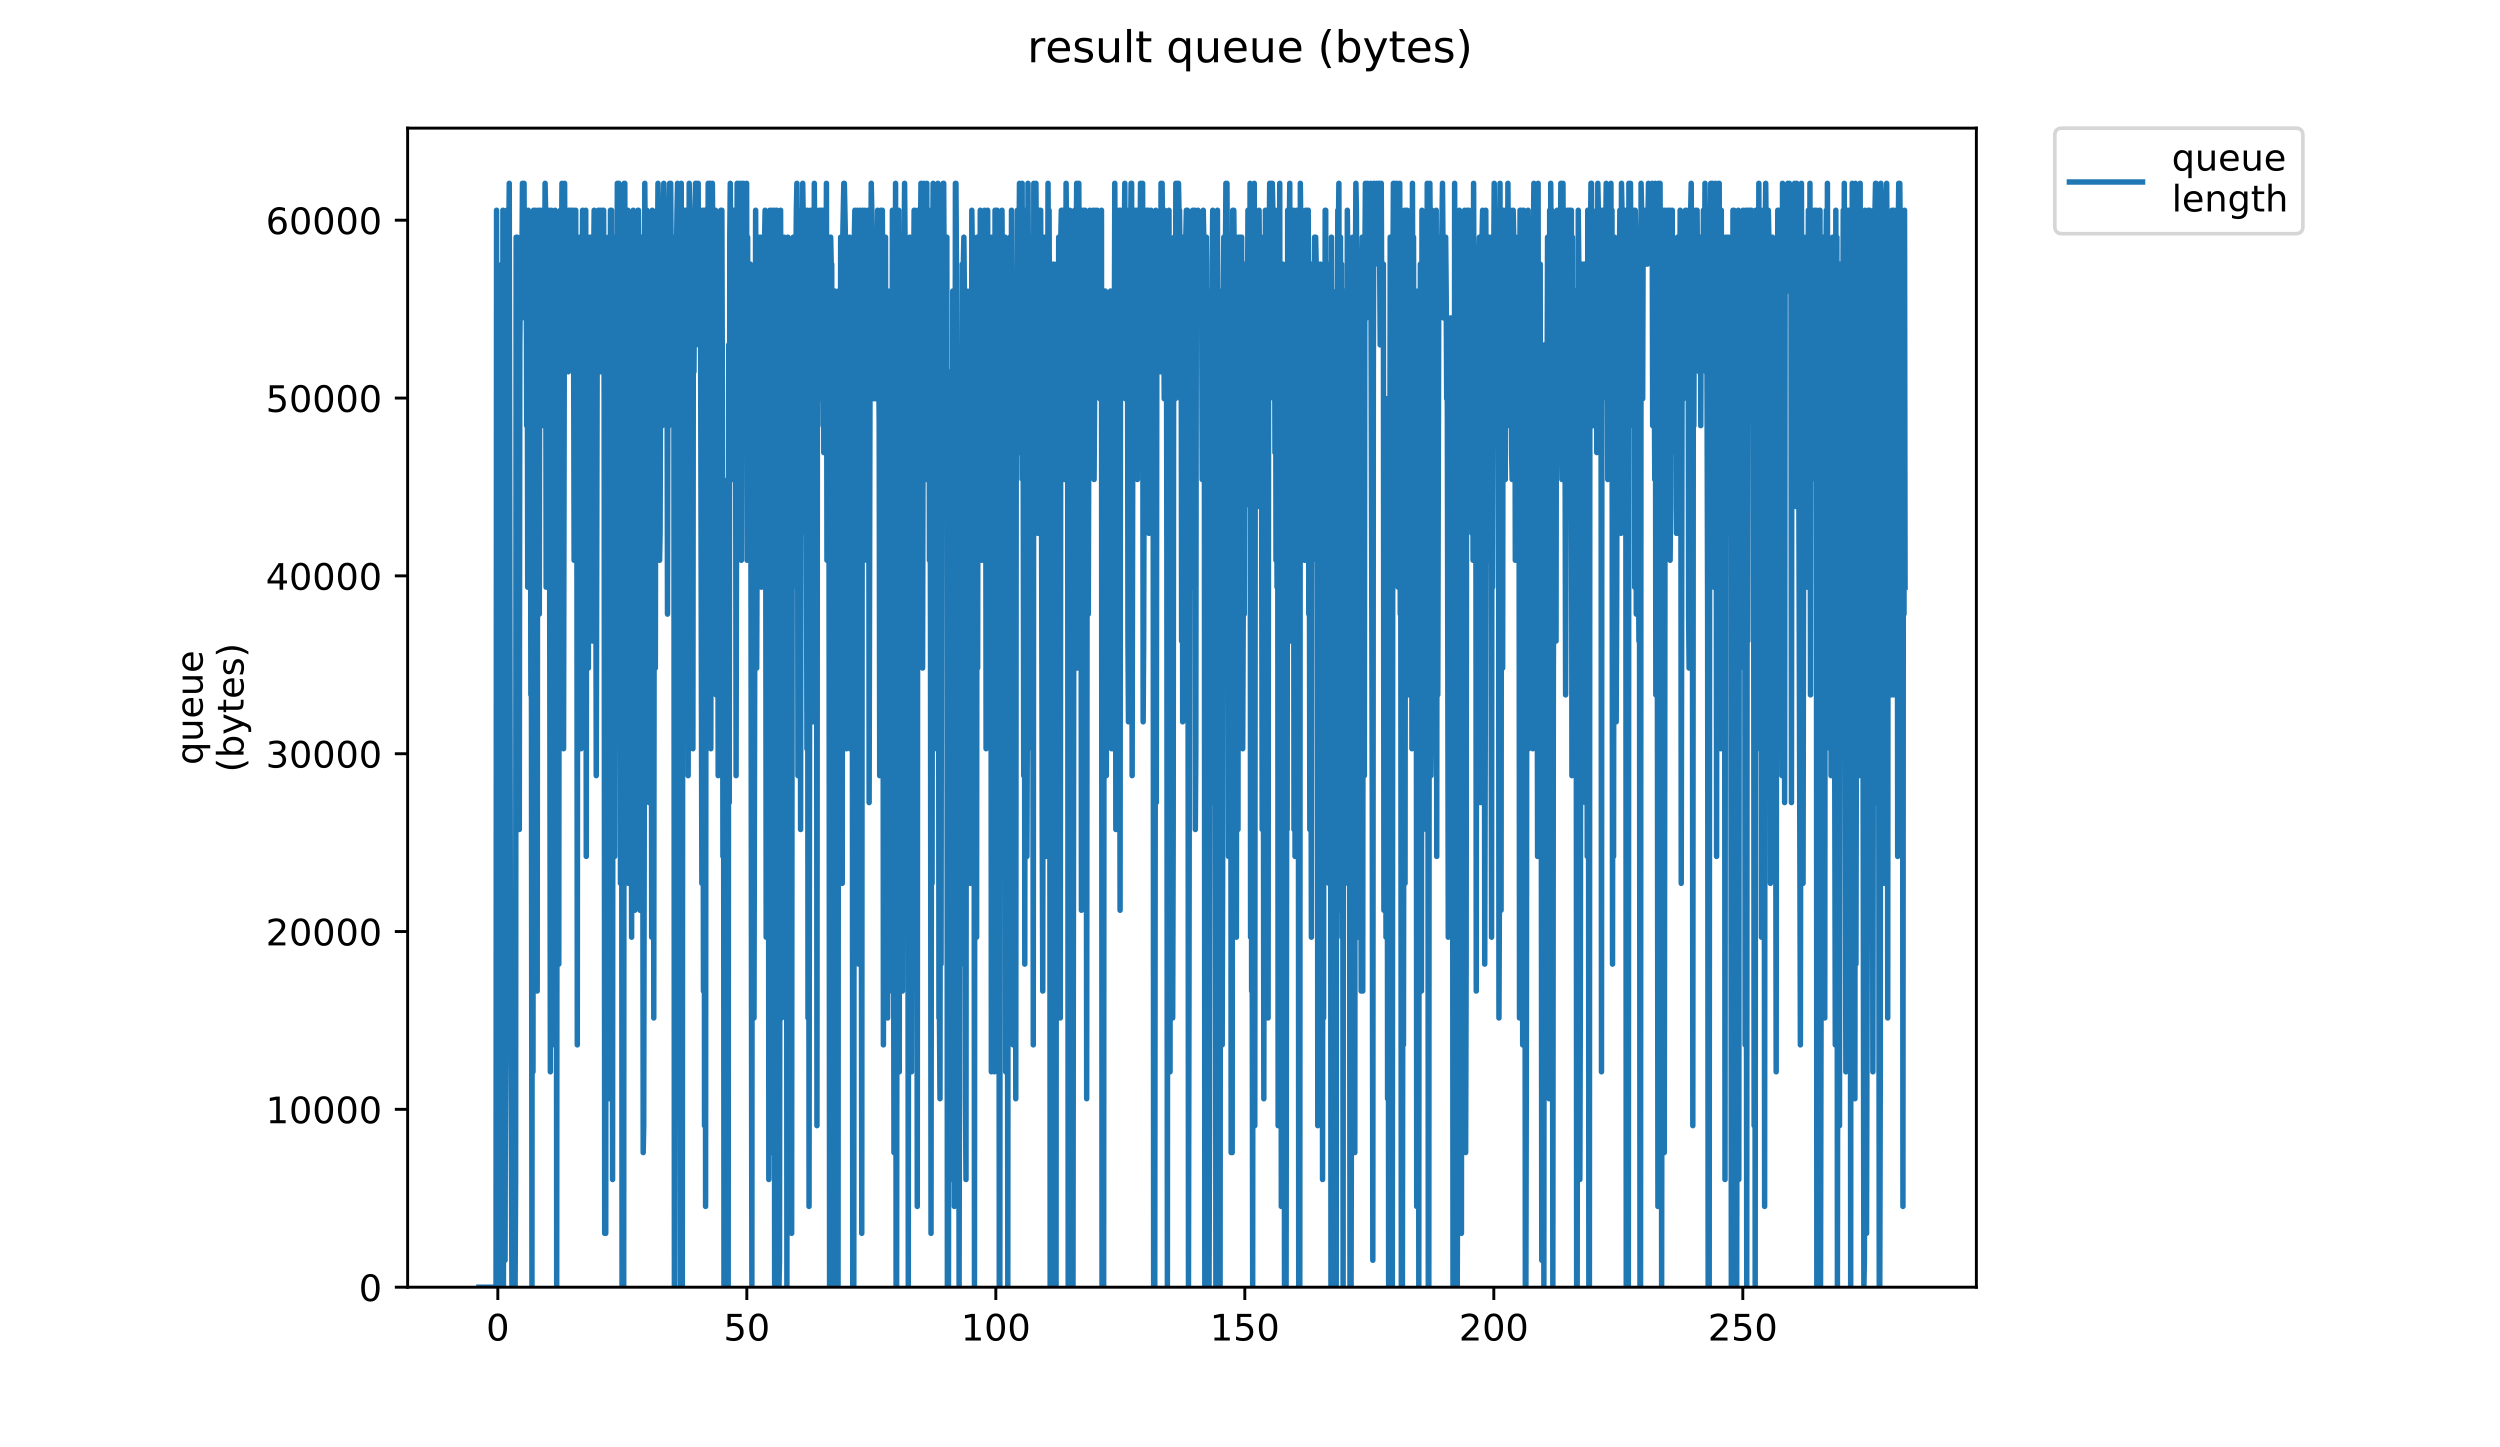 <?xml version="1.0" encoding="utf-8" standalone="no"?>
<!DOCTYPE svg PUBLIC "-//W3C//DTD SVG 1.1//EN"
  "http://www.w3.org/Graphics/SVG/1.1/DTD/svg11.dtd">
<!-- Created with matplotlib (https://matplotlib.org/) -->
<svg height="396pt" version="1.1" viewBox="0 0 684 396" width="684pt" xmlns="http://www.w3.org/2000/svg" xmlns:xlink="http://www.w3.org/1999/xlink">
 <defs>
  <style type="text/css">
*{stroke-linecap:butt;stroke-linejoin:round;}
  </style>
 </defs>
 <g id="figure_1">
  <g id="patch_1">
   <path d="M 0 396 
L 684 396 
L 684 0 
L 0 0 
z
" style="fill:#ffffff;"/>
  </g>
  <g id="axes_1">
   <g id="patch_2">
    <path d="M 111.527 352.174 
L 540.734 352.174 
L 540.734 35.062 
L 111.527 35.062 
z
" style="fill:#ffffff;"/>
   </g>
   <g id="matplotlib.axis_1">
    <g id="xtick_1">
     <g id="line2d_1">
      <defs>
       <path d="M 0 0 
L 0 3.5 
" id="mdc241bd864" style="stroke:#000000;stroke-width:0.8;"/>
      </defs>
      <g>
       <use style="stroke:#000000;stroke-width:0.8;" x="136.205" xlink:href="#mdc241bd864" y="352.174"/>
      </g>
     </g>
     <g id="text_1">
      <!-- 0 -->
      <defs>
       <path d="M 31.781 66.406 
Q 24.172 66.406 20.328 58.906 
Q 16.5 51.422 16.5 36.375 
Q 16.5 21.391 20.328 13.891 
Q 24.172 6.391 31.781 6.391 
Q 39.453 6.391 43.281 13.891 
Q 47.125 21.391 47.125 36.375 
Q 47.125 51.422 43.281 58.906 
Q 39.453 66.406 31.781 66.406 
z
M 31.781 74.219 
Q 44.047 74.219 50.516 64.516 
Q 56.984 54.828 56.984 36.375 
Q 56.984 17.969 50.516 8.266 
Q 44.047 -1.422 31.781 -1.422 
Q 19.531 -1.422 13.062 8.266 
Q 6.594 17.969 6.594 36.375 
Q 6.594 54.828 13.062 64.516 
Q 19.531 74.219 31.781 74.219 
z
" id="DejaVuSans-48"/>
      </defs>
      <g transform="translate(133.024 366.773)scale(0.1 -0.1)">
       <use xlink:href="#DejaVuSans-48"/>
      </g>
     </g>
    </g>
    <g id="xtick_2">
     <g id="line2d_2">
      <g>
       <use style="stroke:#000000;stroke-width:0.8;" x="204.331" xlink:href="#mdc241bd864" y="352.174"/>
      </g>
     </g>
     <g id="text_2">
      <!-- 50 -->
      <defs>
       <path d="M 10.797 72.906 
L 49.516 72.906 
L 49.516 64.594 
L 19.828 64.594 
L 19.828 46.734 
Q 21.969 47.469 24.109 47.828 
Q 26.266 48.188 28.422 48.188 
Q 40.625 48.188 47.75 41.5 
Q 54.891 34.812 54.891 23.391 
Q 54.891 11.625 47.562 5.094 
Q 40.234 -1.422 26.906 -1.422 
Q 22.312 -1.422 17.547 -0.641 
Q 12.797 0.141 7.719 1.703 
L 7.719 11.625 
Q 12.109 9.234 16.797 8.062 
Q 21.484 6.891 26.703 6.891 
Q 35.156 6.891 40.078 11.328 
Q 45.016 15.766 45.016 23.391 
Q 45.016 31 40.078 35.438 
Q 35.156 39.891 26.703 39.891 
Q 22.75 39.891 18.812 39.016 
Q 14.891 38.141 10.797 36.281 
z
" id="DejaVuSans-53"/>
      </defs>
      <g transform="translate(197.968 366.773)scale(0.1 -0.1)">
       <use xlink:href="#DejaVuSans-53"/>
       <use x="63.623" xlink:href="#DejaVuSans-48"/>
      </g>
     </g>
    </g>
    <g id="xtick_3">
     <g id="line2d_3">
      <g>
       <use style="stroke:#000000;stroke-width:0.8;" x="272.456" xlink:href="#mdc241bd864" y="352.174"/>
      </g>
     </g>
     <g id="text_3">
      <!-- 100 -->
      <defs>
       <path d="M 12.406 8.297 
L 28.516 8.297 
L 28.516 63.922 
L 10.984 60.406 
L 10.984 69.391 
L 28.422 72.906 
L 38.281 72.906 
L 38.281 8.297 
L 54.391 8.297 
L 54.391 0 
L 12.406 0 
z
" id="DejaVuSans-49"/>
      </defs>
      <g transform="translate(262.912 366.773)scale(0.1 -0.1)">
       <use xlink:href="#DejaVuSans-49"/>
       <use x="63.623" xlink:href="#DejaVuSans-48"/>
       <use x="127.246" xlink:href="#DejaVuSans-48"/>
      </g>
     </g>
    </g>
    <g id="xtick_4">
     <g id="line2d_4">
      <g>
       <use style="stroke:#000000;stroke-width:0.8;" x="340.581" xlink:href="#mdc241bd864" y="352.174"/>
      </g>
     </g>
     <g id="text_4">
      <!-- 150 -->
      <g transform="translate(331.038 366.773)scale(0.1 -0.1)">
       <use xlink:href="#DejaVuSans-49"/>
       <use x="63.623" xlink:href="#DejaVuSans-53"/>
       <use x="127.246" xlink:href="#DejaVuSans-48"/>
      </g>
     </g>
    </g>
    <g id="xtick_5">
     <g id="line2d_5">
      <g>
       <use style="stroke:#000000;stroke-width:0.8;" x="408.707" xlink:href="#mdc241bd864" y="352.174"/>
      </g>
     </g>
     <g id="text_5">
      <!-- 200 -->
      <defs>
       <path d="M 19.188 8.297 
L 53.609 8.297 
L 53.609 0 
L 7.328 0 
L 7.328 8.297 
Q 12.938 14.109 22.625 23.891 
Q 32.328 33.688 34.812 36.531 
Q 39.547 41.844 41.422 45.531 
Q 43.312 49.219 43.312 52.781 
Q 43.312 58.594 39.234 62.25 
Q 35.156 65.922 28.609 65.922 
Q 23.969 65.922 18.812 64.312 
Q 13.672 62.703 7.812 59.422 
L 7.812 69.391 
Q 13.766 71.781 18.938 73 
Q 24.125 74.219 28.422 74.219 
Q 39.75 74.219 46.484 68.547 
Q 53.219 62.891 53.219 53.422 
Q 53.219 48.922 51.531 44.891 
Q 49.859 40.875 45.406 35.406 
Q 44.188 33.984 37.641 27.219 
Q 31.109 20.453 19.188 8.297 
z
" id="DejaVuSans-50"/>
      </defs>
      <g transform="translate(399.163 366.773)scale(0.1 -0.1)">
       <use xlink:href="#DejaVuSans-50"/>
       <use x="63.623" xlink:href="#DejaVuSans-48"/>
       <use x="127.246" xlink:href="#DejaVuSans-48"/>
      </g>
     </g>
    </g>
    <g id="xtick_6">
     <g id="line2d_6">
      <g>
       <use style="stroke:#000000;stroke-width:0.8;" x="476.832" xlink:href="#mdc241bd864" y="352.174"/>
      </g>
     </g>
     <g id="text_6">
      <!-- 250 -->
      <g transform="translate(467.289 366.773)scale(0.1 -0.1)">
       <use xlink:href="#DejaVuSans-50"/>
       <use x="63.623" xlink:href="#DejaVuSans-53"/>
       <use x="127.246" xlink:href="#DejaVuSans-48"/>
      </g>
     </g>
    </g>
   </g>
   <g id="matplotlib.axis_2">
    <g id="ytick_1">
     <g id="line2d_7">
      <defs>
       <path d="M 0 0 
L -3.5 0 
" id="m492ebfc046" style="stroke:#000000;stroke-width:0.8;"/>
      </defs>
      <g>
       <use style="stroke:#000000;stroke-width:0.8;" x="111.527" xlink:href="#m492ebfc046" y="352.174"/>
      </g>
     </g>
     <g id="text_7">
      <!-- 0 -->
      <g transform="translate(98.165 355.973)scale(0.1 -0.1)">
       <use xlink:href="#DejaVuSans-48"/>
      </g>
     </g>
    </g>
    <g id="ytick_2">
     <g id="line2d_8">
      <g>
       <use style="stroke:#000000;stroke-width:0.8;" x="111.527" xlink:href="#m492ebfc046" y="303.521"/>
      </g>
     </g>
     <g id="text_8">
      <!-- 10000 -->
      <g transform="translate(72.715 307.32)scale(0.1 -0.1)">
       <use xlink:href="#DejaVuSans-49"/>
       <use x="63.623" xlink:href="#DejaVuSans-48"/>
       <use x="127.246" xlink:href="#DejaVuSans-48"/>
       <use x="190.869" xlink:href="#DejaVuSans-48"/>
       <use x="254.492" xlink:href="#DejaVuSans-48"/>
      </g>
     </g>
    </g>
    <g id="ytick_3">
     <g id="line2d_9">
      <g>
       <use style="stroke:#000000;stroke-width:0.8;" x="111.527" xlink:href="#m492ebfc046" y="254.867"/>
      </g>
     </g>
     <g id="text_9">
      <!-- 20000 -->
      <g transform="translate(72.715 258.667)scale(0.1 -0.1)">
       <use xlink:href="#DejaVuSans-50"/>
       <use x="63.623" xlink:href="#DejaVuSans-48"/>
       <use x="127.246" xlink:href="#DejaVuSans-48"/>
       <use x="190.869" xlink:href="#DejaVuSans-48"/>
       <use x="254.492" xlink:href="#DejaVuSans-48"/>
      </g>
     </g>
    </g>
    <g id="ytick_4">
     <g id="line2d_10">
      <g>
       <use style="stroke:#000000;stroke-width:0.8;" x="111.527" xlink:href="#m492ebfc046" y="206.214"/>
      </g>
     </g>
     <g id="text_10">
      <!-- 30000 -->
      <defs>
       <path d="M 40.578 39.312 
Q 47.656 37.797 51.625 33 
Q 55.609 28.219 55.609 21.188 
Q 55.609 10.406 48.188 4.484 
Q 40.766 -1.422 27.094 -1.422 
Q 22.516 -1.422 17.656 -0.516 
Q 12.797 0.391 7.625 2.203 
L 7.625 11.719 
Q 11.719 9.328 16.594 8.109 
Q 21.484 6.891 26.812 6.891 
Q 36.078 6.891 40.938 10.547 
Q 45.797 14.203 45.797 21.188 
Q 45.797 27.641 41.281 31.266 
Q 36.766 34.906 28.719 34.906 
L 20.219 34.906 
L 20.219 43.016 
L 29.109 43.016 
Q 36.375 43.016 40.234 45.922 
Q 44.094 48.828 44.094 54.297 
Q 44.094 59.906 40.109 62.906 
Q 36.141 65.922 28.719 65.922 
Q 24.656 65.922 20.016 65.031 
Q 15.375 64.156 9.812 62.312 
L 9.812 71.094 
Q 15.438 72.656 20.344 73.438 
Q 25.25 74.219 29.594 74.219 
Q 40.828 74.219 47.359 69.109 
Q 53.906 64.016 53.906 55.328 
Q 53.906 49.266 50.438 45.094 
Q 46.969 40.922 40.578 39.312 
z
" id="DejaVuSans-51"/>
      </defs>
      <g transform="translate(72.715 210.013)scale(0.1 -0.1)">
       <use xlink:href="#DejaVuSans-51"/>
       <use x="63.623" xlink:href="#DejaVuSans-48"/>
       <use x="127.246" xlink:href="#DejaVuSans-48"/>
       <use x="190.869" xlink:href="#DejaVuSans-48"/>
       <use x="254.492" xlink:href="#DejaVuSans-48"/>
      </g>
     </g>
    </g>
    <g id="ytick_5">
     <g id="line2d_11">
      <g>
       <use style="stroke:#000000;stroke-width:0.8;" x="111.527" xlink:href="#m492ebfc046" y="157.561"/>
      </g>
     </g>
     <g id="text_11">
      <!-- 40000 -->
      <defs>
       <path d="M 37.797 64.312 
L 12.891 25.391 
L 37.797 25.391 
z
M 35.203 72.906 
L 47.609 72.906 
L 47.609 25.391 
L 58.016 25.391 
L 58.016 17.188 
L 47.609 17.188 
L 47.609 0 
L 37.797 0 
L 37.797 17.188 
L 4.891 17.188 
L 4.891 26.703 
z
" id="DejaVuSans-52"/>
      </defs>
      <g transform="translate(72.715 161.36)scale(0.1 -0.1)">
       <use xlink:href="#DejaVuSans-52"/>
       <use x="63.623" xlink:href="#DejaVuSans-48"/>
       <use x="127.246" xlink:href="#DejaVuSans-48"/>
       <use x="190.869" xlink:href="#DejaVuSans-48"/>
       <use x="254.492" xlink:href="#DejaVuSans-48"/>
      </g>
     </g>
    </g>
    <g id="ytick_6">
     <g id="line2d_12">
      <g>
       <use style="stroke:#000000;stroke-width:0.8;" x="111.527" xlink:href="#m492ebfc046" y="108.907"/>
      </g>
     </g>
     <g id="text_12">
      <!-- 50000 -->
      <g transform="translate(72.715 112.706)scale(0.1 -0.1)">
       <use xlink:href="#DejaVuSans-53"/>
       <use x="63.623" xlink:href="#DejaVuSans-48"/>
       <use x="127.246" xlink:href="#DejaVuSans-48"/>
       <use x="190.869" xlink:href="#DejaVuSans-48"/>
       <use x="254.492" xlink:href="#DejaVuSans-48"/>
      </g>
     </g>
    </g>
    <g id="ytick_7">
     <g id="line2d_13">
      <g>
       <use style="stroke:#000000;stroke-width:0.8;" x="111.527" xlink:href="#m492ebfc046" y="60.254"/>
      </g>
     </g>
     <g id="text_13">
      <!-- 60000 -->
      <defs>
       <path d="M 33.016 40.375 
Q 26.375 40.375 22.484 35.828 
Q 18.609 31.297 18.609 23.391 
Q 18.609 15.531 22.484 10.953 
Q 26.375 6.391 33.016 6.391 
Q 39.656 6.391 43.531 10.953 
Q 47.406 15.531 47.406 23.391 
Q 47.406 31.297 43.531 35.828 
Q 39.656 40.375 33.016 40.375 
z
M 52.594 71.297 
L 52.594 62.312 
Q 48.875 64.062 45.094 64.984 
Q 41.312 65.922 37.594 65.922 
Q 27.828 65.922 22.672 59.328 
Q 17.531 52.734 16.797 39.406 
Q 19.672 43.656 24.016 45.922 
Q 28.375 48.188 33.594 48.188 
Q 44.578 48.188 50.953 41.516 
Q 57.328 34.859 57.328 23.391 
Q 57.328 12.156 50.688 5.359 
Q 44.047 -1.422 33.016 -1.422 
Q 20.359 -1.422 13.672 8.266 
Q 6.984 17.969 6.984 36.375 
Q 6.984 53.656 15.188 63.938 
Q 23.391 74.219 37.203 74.219 
Q 40.922 74.219 44.703 73.484 
Q 48.484 72.75 52.594 71.297 
z
" id="DejaVuSans-54"/>
      </defs>
      <g transform="translate(72.715 64.053)scale(0.1 -0.1)">
       <use xlink:href="#DejaVuSans-54"/>
       <use x="63.623" xlink:href="#DejaVuSans-48"/>
       <use x="127.246" xlink:href="#DejaVuSans-48"/>
       <use x="190.869" xlink:href="#DejaVuSans-48"/>
       <use x="254.492" xlink:href="#DejaVuSans-48"/>
      </g>
     </g>
    </g>
    <g id="text_14">
     <!-- queue -->
     <defs>
      <path d="M 14.797 27.297 
Q 14.797 17.391 18.875 11.75 
Q 22.953 6.109 30.078 6.109 
Q 37.203 6.109 41.297 11.75 
Q 45.406 17.391 45.406 27.297 
Q 45.406 37.203 41.297 42.844 
Q 37.203 48.484 30.078 48.484 
Q 22.953 48.484 18.875 42.844 
Q 14.797 37.203 14.797 27.297 
z
M 45.406 8.203 
Q 42.578 3.328 38.25 0.953 
Q 33.938 -1.422 27.875 -1.422 
Q 17.969 -1.422 11.734 6.484 
Q 5.516 14.406 5.516 27.297 
Q 5.516 40.188 11.734 48.094 
Q 17.969 56 27.875 56 
Q 33.938 56 38.25 53.625 
Q 42.578 51.266 45.406 46.391 
L 45.406 54.688 
L 54.391 54.688 
L 54.391 -20.797 
L 45.406 -20.797 
z
" id="DejaVuSans-113"/>
      <path d="M 8.5 21.578 
L 8.5 54.688 
L 17.484 54.688 
L 17.484 21.922 
Q 17.484 14.156 20.5 10.266 
Q 23.531 6.391 29.594 6.391 
Q 36.859 6.391 41.078 11.031 
Q 45.312 15.672 45.312 23.688 
L 45.312 54.688 
L 54.297 54.688 
L 54.297 0 
L 45.312 0 
L 45.312 8.406 
Q 42.047 3.422 37.719 1 
Q 33.406 -1.422 27.688 -1.422 
Q 18.266 -1.422 13.375 4.438 
Q 8.5 10.297 8.5 21.578 
z
M 31.109 56 
z
" id="DejaVuSans-117"/>
      <path d="M 56.203 29.594 
L 56.203 25.203 
L 14.891 25.203 
Q 15.484 15.922 20.484 11.062 
Q 25.484 6.203 34.422 6.203 
Q 39.594 6.203 44.453 7.469 
Q 49.312 8.734 54.109 11.281 
L 54.109 2.781 
Q 49.266 0.734 44.188 -0.344 
Q 39.109 -1.422 33.891 -1.422 
Q 20.797 -1.422 13.156 6.188 
Q 5.516 13.812 5.516 26.812 
Q 5.516 40.234 12.766 48.109 
Q 20.016 56 32.328 56 
Q 43.359 56 49.781 48.891 
Q 56.203 41.797 56.203 29.594 
z
M 47.219 32.234 
Q 47.125 39.594 43.094 43.984 
Q 39.062 48.391 32.422 48.391 
Q 24.906 48.391 20.391 44.141 
Q 15.875 39.891 15.188 32.172 
z
" id="DejaVuSans-101"/>
     </defs>
     <g transform="translate(55.437 209.283)rotate(-90)scale(0.1 -0.1)">
      <use xlink:href="#DejaVuSans-113"/>
      <use x="63.477" xlink:href="#DejaVuSans-117"/>
      <use x="126.855" xlink:href="#DejaVuSans-101"/>
      <use x="188.379" xlink:href="#DejaVuSans-117"/>
      <use x="251.758" xlink:href="#DejaVuSans-101"/>
     </g>
     <!-- (bytes) -->
     <defs>
      <path d="M 31 75.875 
Q 24.469 64.656 21.281 53.656 
Q 18.109 42.672 18.109 31.391 
Q 18.109 20.125 21.312 9.062 
Q 24.516 -2 31 -13.188 
L 23.188 -13.188 
Q 15.875 -1.703 12.234 9.375 
Q 8.594 20.453 8.594 31.391 
Q 8.594 42.281 12.203 53.312 
Q 15.828 64.359 23.188 75.875 
z
" id="DejaVuSans-40"/>
      <path d="M 48.688 27.297 
Q 48.688 37.203 44.609 42.844 
Q 40.531 48.484 33.406 48.484 
Q 26.266 48.484 22.188 42.844 
Q 18.109 37.203 18.109 27.297 
Q 18.109 17.391 22.188 11.75 
Q 26.266 6.109 33.406 6.109 
Q 40.531 6.109 44.609 11.75 
Q 48.688 17.391 48.688 27.297 
z
M 18.109 46.391 
Q 20.953 51.266 25.266 53.625 
Q 29.594 56 35.594 56 
Q 45.562 56 51.781 48.094 
Q 58.016 40.188 58.016 27.297 
Q 58.016 14.406 51.781 6.484 
Q 45.562 -1.422 35.594 -1.422 
Q 29.594 -1.422 25.266 0.953 
Q 20.953 3.328 18.109 8.203 
L 18.109 0 
L 9.078 0 
L 9.078 75.984 
L 18.109 75.984 
z
" id="DejaVuSans-98"/>
      <path d="M 32.172 -5.078 
Q 28.375 -14.844 24.75 -17.812 
Q 21.141 -20.797 15.094 -20.797 
L 7.906 -20.797 
L 7.906 -13.281 
L 13.188 -13.281 
Q 16.891 -13.281 18.938 -11.516 
Q 21 -9.766 23.484 -3.219 
L 25.094 0.875 
L 2.984 54.688 
L 12.5 54.688 
L 29.594 11.922 
L 46.688 54.688 
L 56.203 54.688 
z
" id="DejaVuSans-121"/>
      <path d="M 18.312 70.219 
L 18.312 54.688 
L 36.812 54.688 
L 36.812 47.703 
L 18.312 47.703 
L 18.312 18.016 
Q 18.312 11.328 20.141 9.422 
Q 21.969 7.516 27.594 7.516 
L 36.812 7.516 
L 36.812 0 
L 27.594 0 
Q 17.188 0 13.234 3.875 
Q 9.281 7.766 9.281 18.016 
L 9.281 47.703 
L 2.688 47.703 
L 2.688 54.688 
L 9.281 54.688 
L 9.281 70.219 
z
" id="DejaVuSans-116"/>
      <path d="M 44.281 53.078 
L 44.281 44.578 
Q 40.484 46.531 36.375 47.5 
Q 32.281 48.484 27.875 48.484 
Q 21.188 48.484 17.844 46.438 
Q 14.5 44.391 14.5 40.281 
Q 14.5 37.156 16.891 35.375 
Q 19.281 33.594 26.516 31.984 
L 29.594 31.297 
Q 39.156 29.25 43.188 25.516 
Q 47.219 21.781 47.219 15.094 
Q 47.219 7.469 41.188 3.016 
Q 35.156 -1.422 24.609 -1.422 
Q 20.219 -1.422 15.453 -0.562 
Q 10.688 0.297 5.422 2 
L 5.422 11.281 
Q 10.406 8.688 15.234 7.391 
Q 20.062 6.109 24.812 6.109 
Q 31.156 6.109 34.562 8.281 
Q 37.984 10.453 37.984 14.406 
Q 37.984 18.062 35.516 20.016 
Q 33.062 21.969 24.703 23.781 
L 21.578 24.516 
Q 13.234 26.266 9.516 29.906 
Q 5.812 33.547 5.812 39.891 
Q 5.812 47.609 11.281 51.797 
Q 16.75 56 26.812 56 
Q 31.781 56 36.172 55.266 
Q 40.578 54.547 44.281 53.078 
z
" id="DejaVuSans-115"/>
      <path d="M 8.016 75.875 
L 15.828 75.875 
Q 23.141 64.359 26.781 53.312 
Q 30.422 42.281 30.422 31.391 
Q 30.422 20.453 26.781 9.375 
Q 23.141 -1.703 15.828 -13.188 
L 8.016 -13.188 
Q 14.5 -2 17.703 9.062 
Q 20.906 20.125 20.906 31.391 
Q 20.906 42.672 17.703 53.656 
Q 14.5 64.656 8.016 75.875 
z
" id="DejaVuSans-41"/>
     </defs>
     <g transform="translate(66.635 211.295)rotate(-90)scale(0.1 -0.1)">
      <use xlink:href="#DejaVuSans-40"/>
      <use x="39.014" xlink:href="#DejaVuSans-98"/>
      <use x="102.49" xlink:href="#DejaVuSans-121"/>
      <use x="161.67" xlink:href="#DejaVuSans-116"/>
      <use x="200.879" xlink:href="#DejaVuSans-101"/>
      <use x="262.402" xlink:href="#DejaVuSans-115"/>
      <use x="314.502" xlink:href="#DejaVuSans-41"/>
     </g>
    </g>
   </g>
   <g id="line2d_14">
    <path clip-path="url(#pb0e74cd8e0)" d="M 131.036 352.174 
L 135.713 352.174 
L 135.857 57.529 
L 136 352.174 
L 136.143 330.076 
L 136.286 352.174 
L 136.43 263.781 
L 136.573 352.174 
L 136.716 219.584 
L 136.867 263.781 
L 137.017 79.628 
L 137.161 271.147 
L 137.304 72.261 
L 137.448 344.808 
L 137.595 57.529 
L 137.74 352.174 
L 137.887 190.119 
L 138.035 322.71 
L 138.183 344.808 
L 138.472 197.486 
L 138.615 57.529 
L 138.758 79.628 
L 138.902 64.895 
L 139.046 86.994 
L 139.332 50.163 
L 139.619 249.048 
L 140.061 352.174 
L 140.929 352.174 
L 141.073 322.71 
L 141.217 64.895 
L 141.361 86.994 
L 141.504 64.895 
L 141.648 72.261 
L 141.792 168.021 
L 141.935 86.994 
L 142.079 226.95 
L 142.223 94.36 
L 142.511 64.895 
L 142.655 64.895 
L 142.801 72.261 
L 142.945 50.163 
L 143.089 50.163 
L 143.233 79.628 
L 143.376 50.163 
L 143.521 86.994 
L 143.665 72.261 
L 143.81 79.628 
L 143.954 57.529 
L 144.098 116.458 
L 144.242 72.261 
L 144.386 160.655 
L 144.529 57.529 
L 144.672 160.655 
L 144.816 72.261 
L 144.959 153.289 
L 145.103 109.092 
L 145.247 190.119 
L 145.392 175.387 
L 145.541 352.174 
L 145.684 64.895 
L 145.828 293.245 
L 145.971 57.529 
L 146.114 197.486 
L 146.258 64.895 
L 146.401 64.895 
L 146.545 57.529 
L 146.689 219.584 
L 146.833 72.261 
L 146.977 271.147 
L 147.121 72.261 
L 147.264 57.529 
L 147.408 57.529 
L 147.552 168.021 
L 147.698 64.895 
L 147.844 79.628 
L 147.988 57.529 
L 148.276 116.458 
L 148.419 109.092 
L 148.706 57.529 
L 148.849 64.895 
L 148.992 79.628 
L 149.136 50.163 
L 149.28 57.529 
L 149.424 160.655 
L 149.568 116.458 
L 149.711 116.458 
L 149.855 153.289 
L 150.142 57.529 
L 150.285 86.994 
L 150.576 293.245 
L 150.72 94.36 
L 150.864 57.529 
L 151.008 64.895 
L 151.153 64.895 
L 151.443 249.048 
L 151.587 64.895 
L 151.73 285.879 
L 151.881 57.529 
L 152.025 249.048 
L 152.168 131.19 
L 152.311 352.174 
L 152.455 123.824 
L 152.598 168.021 
L 152.742 175.387 
L 152.886 263.781 
L 153.033 64.895 
L 153.178 182.782 
L 153.323 57.529 
L 153.468 79.628 
L 153.612 72.261 
L 153.756 50.163 
L 153.899 72.261 
L 154.187 204.852 
L 154.474 50.163 
L 154.62 86.994 
L 154.766 72.261 
L 154.91 72.261 
L 155.053 64.895 
L 155.196 64.895 
L 155.485 101.726 
L 155.628 57.529 
L 155.772 57.529 
L 155.919 72.261 
L 156.063 57.529 
L 156.207 72.261 
L 156.495 57.529 
L 156.639 64.895 
L 156.785 57.529 
L 156.929 86.994 
L 157.074 153.289 
L 157.22 86.994 
L 157.367 145.923 
L 157.511 57.529 
L 157.656 116.458 
L 157.801 94.36 
L 157.948 285.879 
L 158.093 64.895 
L 158.384 168.021 
L 158.529 131.19 
L 158.673 64.895 
L 158.817 64.895 
L 158.961 204.852 
L 159.105 72.261 
L 159.249 94.36 
L 159.392 57.529 
L 159.536 145.923 
L 159.679 123.824 
L 159.824 138.557 
L 159.97 72.261 
L 160.115 116.458 
L 160.259 57.529 
L 160.403 234.316 
L 160.547 64.895 
L 160.691 168.021 
L 160.835 86.994 
L 160.979 182.782 
L 161.122 86.994 
L 161.41 64.895 
L 161.554 64.895 
L 161.699 72.261 
L 161.843 168.021 
L 161.986 72.261 
L 162.13 175.387 
L 162.274 72.261 
L 162.418 72.261 
L 162.561 57.529 
L 162.705 131.19 
L 162.849 64.895 
L 163.136 212.218 
L 163.424 79.628 
L 163.568 94.36 
L 163.711 57.529 
L 163.855 79.628 
L 163.998 79.628 
L 164.142 57.529 
L 164.287 101.726 
L 164.43 101.726 
L 164.574 86.994 
L 164.719 57.529 
L 164.862 94.36 
L 165.149 57.529 
L 165.295 109.092 
L 165.442 337.442 
L 165.586 123.824 
L 165.73 337.442 
L 165.873 79.628 
L 166.017 109.092 
L 166.304 300.611 
L 166.448 64.895 
L 166.591 116.458 
L 166.879 300.611 
L 167.023 57.529 
L 167.167 64.895 
L 167.31 57.529 
L 167.598 322.71 
L 167.741 64.895 
L 167.886 86.994 
L 168.03 64.895 
L 168.174 234.316 
L 168.318 145.923 
L 168.607 109.092 
L 168.753 138.557 
L 168.897 50.163 
L 169.041 101.726 
L 169.328 50.163 
L 169.472 79.628 
L 169.617 64.895 
L 169.76 241.682 
L 169.904 64.895 
L 170.048 131.19 
L 170.191 352.174 
L 170.645 352.174 
L 170.799 50.163 
L 170.943 50.163 
L 171.087 131.19 
L 171.23 64.895 
L 171.374 123.824 
L 171.517 64.895 
L 171.66 116.458 
L 171.804 57.529 
L 171.947 241.682 
L 172.235 79.628 
L 172.378 64.895 
L 172.522 190.119 
L 172.665 168.021 
L 172.809 256.415 
L 172.952 79.628 
L 173.096 123.824 
L 173.24 57.529 
L 173.384 94.36 
L 173.671 249.048 
L 173.815 72.261 
L 173.958 79.628 
L 174.101 64.895 
L 174.245 197.486 
L 174.534 57.529 
L 174.679 57.529 
L 174.823 72.261 
L 175.112 249.048 
L 175.257 212.218 
L 175.546 86.994 
L 175.69 64.895 
L 175.978 315.344 
L 176.123 307.977 
L 176.267 226.95 
L 176.412 50.163 
L 176.557 72.261 
L 176.702 64.895 
L 176.846 64.895 
L 176.99 57.529 
L 177.134 64.895 
L 177.278 101.726 
L 177.422 64.895 
L 177.567 219.584 
L 177.71 197.486 
L 177.857 72.261 
L 178.004 101.726 
L 178.149 101.726 
L 178.297 256.415 
L 178.44 57.529 
L 178.584 212.218 
L 178.728 72.261 
L 178.871 278.513 
L 179.014 116.458 
L 179.159 131.19 
L 179.302 182.782 
L 179.446 86.994 
L 179.735 57.529 
L 179.879 72.261 
L 180.025 50.163 
L 180.168 57.529 
L 180.456 153.289 
L 180.6 145.923 
L 180.887 57.529 
L 181.031 64.895 
L 181.175 116.458 
L 181.319 64.895 
L 181.468 79.628 
L 181.615 50.163 
L 181.76 57.529 
L 182.048 57.529 
L 182.337 72.261 
L 182.482 86.994 
L 182.626 168.021 
L 182.77 72.261 
L 182.914 57.529 
L 183.058 116.458 
L 183.206 50.163 
L 183.35 64.895 
L 183.494 50.163 
L 183.639 72.261 
L 183.783 64.895 
L 183.929 72.261 
L 184.217 72.261 
L 184.362 64.895 
L 184.511 352.174 
L 184.659 352.174 
L 184.948 79.628 
L 185.236 57.529 
L 185.379 50.163 
L 185.523 86.994 
L 185.667 86.994 
L 185.812 197.486 
L 185.956 190.119 
L 186.1 160.655 
L 186.248 352.174 
L 186.392 50.163 
L 186.536 352.174 
L 186.686 352.174 
L 186.837 57.529 
L 187.124 57.529 
L 187.269 64.895 
L 187.412 57.529 
L 187.556 72.261 
L 187.842 57.529 
L 187.986 57.529 
L 188.13 72.261 
L 188.276 212.218 
L 188.562 50.163 
L 188.853 72.261 
L 189.142 57.529 
L 189.287 57.529 
L 189.43 72.261 
L 189.575 204.852 
L 189.719 64.895 
L 189.864 101.726 
L 190.155 57.529 
L 190.299 50.163 
L 190.443 57.529 
L 190.588 50.163 
L 190.731 57.529 
L 190.875 79.628 
L 191.019 50.163 
L 191.163 94.36 
L 191.308 72.261 
L 191.453 94.36 
L 191.597 57.529 
L 192.031 241.682 
L 192.177 57.529 
L 192.467 271.147 
L 192.611 57.529 
L 192.756 307.977 
L 192.901 86.994 
L 193.047 330.076 
L 193.19 79.628 
L 193.333 57.325 
L 193.476 160.655 
L 193.762 50.163 
L 193.905 64.895 
L 194.193 50.163 
L 194.336 50.163 
L 194.48 204.852 
L 194.623 72.261 
L 194.909 50.163 
L 195.052 72.261 
L 195.195 57.529 
L 195.339 57.529 
L 195.484 72.261 
L 195.771 57.529 
L 195.917 190.119 
L 196.061 86.994 
L 196.351 123.824 
L 196.495 212.218 
L 196.638 72.261 
L 196.783 64.895 
L 197.071 64.895 
L 197.215 57.529 
L 197.503 57.529 
L 197.647 109.092 
L 197.791 234.316 
L 197.934 131.19 
L 198.078 352.174 
L 198.223 168.021 
L 198.366 168.021 
L 198.51 175.387 
L 198.655 190.119 
L 198.799 293.245 
L 198.942 160.655 
L 199.229 352.174 
L 199.373 94.36 
L 199.518 219.584 
L 199.663 64.895 
L 199.806 50.163 
L 199.95 72.261 
L 200.093 57.529 
L 200.237 79.628 
L 200.382 131.19 
L 200.672 57.529 
L 200.815 94.36 
L 200.961 86.994 
L 201.106 64.895 
L 201.25 101.726 
L 201.394 212.218 
L 201.681 50.163 
L 201.825 50.163 
L 202.256 72.261 
L 202.4 138.557 
L 202.544 50.163 
L 202.688 138.557 
L 202.831 153.289 
L 202.975 57.529 
L 203.119 57.529 
L 203.267 50.163 
L 203.41 50.163 
L 203.554 57.529 
L 203.699 72.261 
L 203.842 64.895 
L 203.986 72.261 
L 204.129 116.458 
L 204.272 50.163 
L 204.415 153.289 
L 204.559 64.895 
L 204.702 145.923 
L 204.845 109.092 
L 204.99 138.557 
L 205.278 72.261 
L 205.421 123.824 
L 205.71 352.174 
L 205.854 94.36 
L 206.294 278.513 
L 206.739 57.529 
L 206.883 94.36 
L 207.027 182.782 
L 207.457 64.895 
L 207.601 72.261 
L 207.745 64.895 
L 207.89 79.628 
L 208.039 64.895 
L 208.183 145.923 
L 208.327 160.655 
L 208.471 79.628 
L 208.615 79.628 
L 208.758 72.261 
L 208.903 79.628 
L 209.048 64.895 
L 209.193 64.895 
L 209.337 57.529 
L 209.482 123.824 
L 209.626 256.415 
L 209.771 72.261 
L 209.915 101.726 
L 210.059 94.36 
L 210.203 109.092 
L 210.348 322.71 
L 210.637 57.529 
L 210.782 101.726 
L 210.927 64.895 
L 211.071 315.344 
L 211.216 57.529 
L 211.504 190.119 
L 211.648 204.852 
L 211.793 57.529 
L 211.939 352.174 
L 212.237 352.174 
L 212.391 57.529 
L 212.535 57.529 
L 212.679 64.895 
L 212.826 168.021 
L 212.976 352.174 
L 213.128 352.174 
L 213.275 344.808 
L 213.566 57.529 
L 213.709 109.092 
L 213.854 278.513 
L 214.141 72.261 
L 214.285 212.218 
L 214.573 64.895 
L 214.717 116.458 
L 214.861 94.36 
L 215.005 263.781 
L 215.149 86.994 
L 215.293 352.174 
L 215.437 101.726 
L 215.581 64.895 
L 215.725 131.19 
L 215.87 116.458 
L 216.014 293.245 
L 216.158 322.71 
L 216.302 300.611 
L 216.446 197.486 
L 216.59 337.442 
L 216.733 153.289 
L 216.878 160.655 
L 217.021 64.895 
L 217.164 64.895 
L 217.308 72.261 
L 217.453 72.261 
L 217.597 86.994 
L 217.887 57.529 
L 218.032 50.163 
L 218.176 72.261 
L 218.32 212.218 
L 218.608 57.529 
L 218.753 72.261 
L 218.898 72.261 
L 219.041 226.95 
L 219.185 94.36 
L 219.33 145.923 
L 219.624 50.163 
L 219.914 72.261 
L 220.058 79.628 
L 220.202 57.529 
L 220.346 57.529 
L 220.49 64.895 
L 220.778 204.852 
L 220.922 57.529 
L 221.066 278.513 
L 221.21 94.36 
L 221.354 330.076 
L 221.642 64.895 
L 221.786 57.529 
L 221.93 64.895 
L 222.074 175.387 
L 222.218 72.261 
L 222.362 116.458 
L 222.506 197.486 
L 222.794 50.163 
L 222.937 72.261 
L 223.081 57.529 
L 223.224 86.994 
L 223.369 57.529 
L 223.516 307.977 
L 223.659 79.628 
L 223.803 116.458 
L 223.948 64.895 
L 224.092 57.529 
L 224.236 72.261 
L 224.38 57.529 
L 224.524 72.261 
L 224.668 109.092 
L 224.812 57.529 
L 224.955 72.261 
L 225.099 57.529 
L 225.245 64.895 
L 225.389 123.824 
L 225.533 64.895 
L 225.677 109.092 
L 225.821 64.895 
L 225.966 101.726 
L 226.109 50.163 
L 226.252 153.289 
L 226.396 64.691 
L 226.54 145.923 
L 226.683 64.895 
L 226.827 153.289 
L 226.974 352.174 
L 227.123 352.174 
L 227.274 64.895 
L 227.418 72.261 
L 227.561 72.261 
L 227.707 337.442 
L 227.853 352.174 
L 227.996 352.174 
L 228.14 307.977 
L 228.428 79.628 
L 228.571 300.611 
L 228.714 94.36 
L 228.858 94.36 
L 229.001 352.174 
L 229.288 352.174 
L 229.432 79.628 
L 229.576 153.289 
L 229.72 94.36 
L 229.864 168.021 
L 230.007 64.895 
L 230.439 241.682 
L 230.583 64.895 
L 230.871 50.163 
L 231.014 50.163 
L 231.301 64.895 
L 231.587 204.852 
L 231.73 79.628 
L 231.873 86.994 
L 232.16 190.119 
L 232.304 72.261 
L 232.447 64.895 
L 232.591 204.852 
L 232.88 123.824 
L 233.024 168.021 
L 233.168 116.458 
L 233.311 352.174 
L 233.455 175.387 
L 233.6 352.174 
L 233.743 64.895 
L 233.888 57.529 
L 234.032 234.316 
L 234.177 249.048 
L 234.322 101.726 
L 234.619 57.529 
L 234.911 263.781 
L 235.2 64.895 
L 235.345 57.529 
L 235.489 79.628 
L 235.778 337.442 
L 235.923 72.261 
L 236.066 57.529 
L 236.209 64.895 
L 236.353 79.628 
L 236.641 57.529 
L 236.785 64.895 
L 236.93 94.36 
L 237.074 153.289 
L 237.218 64.895 
L 237.362 72.261 
L 237.506 57.529 
L 237.65 57.529 
L 237.795 219.584 
L 238.086 79.628 
L 238.23 79.628 
L 238.374 50.163 
L 238.519 57.529 
L 238.808 86.994 
L 238.951 64.895 
L 239.096 109.092 
L 239.385 79.628 
L 239.675 109.092 
L 240.11 57.529 
L 240.545 116.458 
L 240.689 212.218 
L 240.978 57.529 
L 241.122 64.895 
L 241.265 79.628 
L 241.41 57.529 
L 241.553 94.36 
L 241.697 285.879 
L 241.841 234.316 
L 241.985 94.36 
L 242.131 130.782 
L 242.276 64.895 
L 242.421 175.387 
L 242.566 101.726 
L 242.71 138.557 
L 242.855 278.513 
L 242.998 79.628 
L 243.143 86.994 
L 243.288 182.782 
L 243.432 182.782 
L 243.72 86.994 
L 244.011 271.147 
L 244.156 57.529 
L 244.3 263.781 
L 244.444 226.95 
L 244.589 315.344 
L 244.734 86.994 
L 244.878 190.119 
L 245.025 50.163 
L 245.169 352.174 
L 245.316 352.174 
L 245.461 197.486 
L 245.606 190.119 
L 245.75 64.895 
L 245.895 57.529 
L 246.039 293.245 
L 246.186 79.628 
L 246.478 64.895 
L 246.622 145.923 
L 246.766 86.994 
L 246.918 271.147 
L 247.064 94.36 
L 247.208 72.261 
L 247.352 72.261 
L 247.495 50.163 
L 247.783 86.994 
L 247.927 64.895 
L 248.07 109.092 
L 248.214 79.628 
L 248.358 153.289 
L 248.506 352.174 
L 248.651 145.923 
L 248.94 64.895 
L 249.228 160.655 
L 249.371 293.245 
L 249.669 94.36 
L 249.959 79.628 
L 250.103 57.529 
L 250.247 57.529 
L 250.391 197.486 
L 250.535 64.895 
L 250.68 256.415 
L 250.824 182.782 
L 250.968 330.076 
L 251.112 57.529 
L 251.546 153.289 
L 251.691 57.529 
L 251.835 64.895 
L 251.98 50.163 
L 252.125 57.529 
L 252.271 72.261 
L 252.415 182.782 
L 252.705 50.163 
L 252.848 86.994 
L 252.993 79.628 
L 253.138 131.19 
L 253.284 86.994 
L 253.43 131.19 
L 253.575 50.163 
L 253.719 123.824 
L 253.863 72.261 
L 254.008 94.36 
L 254.152 57.529 
L 254.296 153.289 
L 254.441 101.726 
L 254.586 175.387 
L 254.73 337.442 
L 254.874 190.119 
L 255.019 241.682 
L 255.163 72.261 
L 255.306 50.163 
L 255.739 204.852 
L 256.028 72.261 
L 256.172 160.655 
L 256.317 72.261 
L 256.461 64.895 
L 256.605 50.163 
L 256.75 94.36 
L 256.894 278.513 
L 257.038 278.513 
L 257.183 300.611 
L 257.327 131.19 
L 257.47 263.781 
L 257.614 123.824 
L 257.759 131.19 
L 258.047 50.163 
L 258.191 50.163 
L 258.336 79.628 
L 258.48 72.261 
L 258.624 79.628 
L 258.768 64.895 
L 259.057 64.895 
L 259.201 352.174 
L 259.502 352.174 
L 259.655 160.655 
L 259.801 219.584 
L 259.947 101.726 
L 260.091 226.95 
L 260.381 138.557 
L 260.526 322.71 
L 260.673 79.628 
L 260.817 168.021 
L 260.967 175.387 
L 261.113 330.076 
L 261.4 50.163 
L 261.544 50.163 
L 261.688 72.261 
L 261.977 190.119 
L 262.121 101.726 
L 262.41 352.174 
L 262.558 263.781 
L 262.703 101.726 
L 262.848 249.048 
L 262.992 263.781 
L 263.28 72.261 
L 263.424 109.092 
L 263.57 72.261 
L 263.715 64.895 
L 263.86 79.628 
L 264.005 153.289 
L 264.149 300.611 
L 264.293 322.71 
L 264.438 79.628 
L 264.583 226.95 
L 264.727 109.092 
L 264.871 109.092 
L 265.017 123.824 
L 265.163 168.021 
L 265.307 79.628 
L 265.452 241.682 
L 265.597 86.994 
L 265.741 226.95 
L 265.886 57.529 
L 266.176 79.628 
L 266.324 64.895 
L 266.467 101.726 
L 266.612 352.174 
L 266.761 101.726 
L 266.906 212.218 
L 267.051 131.19 
L 267.195 256.415 
L 267.339 64.895 
L 267.483 182.782 
L 267.626 72.261 
L 267.77 109.092 
L 267.915 79.628 
L 268.059 109.092 
L 268.203 57.529 
L 268.491 94.36 
L 268.634 153.289 
L 268.779 94.36 
L 268.923 123.824 
L 269.071 64.895 
L 269.214 153.289 
L 269.359 57.529 
L 269.503 101.726 
L 269.647 64.895 
L 269.793 204.852 
L 269.937 72.261 
L 270.081 109.092 
L 270.226 57.529 
L 270.37 168.021 
L 270.513 131.19 
L 270.658 168.021 
L 270.803 64.895 
L 270.947 123.824 
L 271.091 86.994 
L 271.234 293.245 
L 271.378 64.895 
L 271.522 72.261 
L 271.666 72.261 
L 271.81 123.824 
L 271.955 131.19 
L 272.099 293.245 
L 272.243 57.529 
L 272.387 123.824 
L 272.531 57.529 
L 272.675 219.584 
L 272.82 57.529 
L 272.963 219.584 
L 273.108 72.261 
L 273.251 64.895 
L 273.401 352.174 
L 273.552 352.174 
L 273.706 79.628 
L 274.14 57.529 
L 274.284 79.628 
L 274.43 72.261 
L 274.718 182.782 
L 275.008 64.895 
L 275.152 293.245 
L 275.296 109.092 
L 275.441 293.245 
L 275.586 190.119 
L 275.733 352.174 
L 275.878 101.726 
L 276.023 138.557 
L 276.168 72.261 
L 276.312 64.895 
L 276.457 72.261 
L 276.601 219.584 
L 276.748 57.529 
L 277.038 138.557 
L 277.187 285.879 
L 277.331 101.726 
L 277.478 263.781 
L 277.623 101.726 
L 277.768 109.092 
L 277.912 300.611 
L 278.056 101.726 
L 278.201 131.19 
L 278.345 57.529 
L 278.489 57.529 
L 278.781 72.261 
L 278.928 50.163 
L 279.217 123.824 
L 279.362 64.895 
L 279.507 64.895 
L 279.652 50.163 
L 279.795 131.19 
L 279.941 123.824 
L 280.086 212.218 
L 280.233 57.529 
L 280.379 263.781 
L 280.524 86.994 
L 280.668 175.387 
L 280.812 64.895 
L 280.959 234.316 
L 281.104 190.119 
L 281.252 50.163 
L 281.396 79.628 
L 281.539 64.895 
L 281.828 123.824 
L 281.973 64.895 
L 282.262 123.824 
L 282.406 204.852 
L 282.558 138.557 
L 282.706 285.879 
L 282.849 50.163 
L 282.993 57.529 
L 283.137 72.261 
L 283.425 50.163 
L 283.568 72.261 
L 283.712 72.261 
L 283.855 64.895 
L 283.999 145.923 
L 284.143 57.529 
L 284.43 57.529 
L 284.574 116.458 
L 284.721 57.529 
L 284.865 94.36 
L 285.153 226.95 
L 285.297 271.147 
L 285.442 72.261 
L 285.587 72.261 
L 285.731 64.895 
L 285.874 72.261 
L 286.018 64.895 
L 286.161 79.628 
L 286.305 234.316 
L 286.74 50.163 
L 286.884 79.628 
L 287.028 57.529 
L 287.176 101.726 
L 287.321 352.174 
L 288.063 352.174 
L 288.209 72.261 
L 288.352 322.71 
L 288.5 79.628 
L 288.643 160.655 
L 288.79 123.824 
L 288.935 352.174 
L 289.079 72.261 
L 289.224 145.923 
L 289.368 72.261 
L 289.514 138.557 
L 289.66 64.895 
L 289.806 256.415 
L 289.951 145.923 
L 290.095 278.513 
L 290.239 64.895 
L 290.384 57.529 
L 290.528 72.261 
L 290.673 57.529 
L 290.817 57.529 
L 291.104 79.628 
L 291.247 131.19 
L 291.392 72.261 
L 291.536 109.092 
L 291.68 50.163 
L 291.968 79.628 
L 292.112 116.458 
L 292.257 352.174 
L 292.404 72.261 
L 292.549 79.628 
L 292.696 57.529 
L 292.844 72.261 
L 293.133 168.021 
L 293.28 101.726 
L 293.426 145.923 
L 293.571 352.174 
L 293.861 101.726 
L 294.007 57.529 
L 294.151 64.895 
L 294.294 64.895 
L 294.437 72.261 
L 294.581 50.163 
L 294.727 182.782 
L 294.873 72.261 
L 295.017 160.655 
L 295.16 50.163 
L 295.304 86.994 
L 295.447 64.895 
L 295.59 160.655 
L 295.733 79.628 
L 295.877 249.048 
L 296.02 57.529 
L 296.164 94.36 
L 296.308 72.261 
L 296.452 212.218 
L 296.596 57.529 
L 296.739 94.36 
L 296.883 57.529 
L 297.026 72.261 
L 297.17 153.289 
L 297.314 300.611 
L 297.459 109.092 
L 297.61 72.261 
L 297.754 168.021 
L 298.042 64.895 
L 298.186 57.529 
L 298.33 101.726 
L 298.474 101.726 
L 298.762 64.895 
L 298.907 72.261 
L 299.052 57.529 
L 299.199 79.628 
L 299.343 131.19 
L 299.486 109.092 
L 299.63 57.529 
L 299.773 101.726 
L 299.919 64.895 
L 300.066 72.261 
L 300.212 57.529 
L 300.357 79.628 
L 300.503 64.895 
L 300.647 86.994 
L 300.791 79.628 
L 300.936 109.092 
L 301.079 72.261 
L 301.222 94.36 
L 301.366 57.529 
L 301.511 352.174 
L 301.96 352.174 
L 302.104 79.628 
L 302.249 101.726 
L 302.394 79.628 
L 302.538 123.824 
L 302.685 212.218 
L 302.975 145.923 
L 303.119 160.655 
L 303.263 101.726 
L 303.408 109.092 
L 303.554 138.557 
L 303.844 79.628 
L 303.988 94.36 
L 304.132 204.852 
L 304.426 145.923 
L 304.57 204.852 
L 304.714 79.628 
L 304.859 101.726 
L 305.003 50.163 
L 305.148 86.994 
L 305.293 226.95 
L 305.582 131.19 
L 305.73 72.261 
L 305.875 79.628 
L 306.163 57.529 
L 306.453 249.048 
L 306.597 57.529 
L 306.74 86.994 
L 306.885 64.895 
L 307.028 72.261 
L 307.317 57.529 
L 307.46 57.529 
L 307.604 64.895 
L 307.747 50.163 
L 307.891 109.092 
L 308.322 57.529 
L 308.466 72.261 
L 308.61 175.387 
L 308.753 197.486 
L 308.896 182.782 
L 309.039 72.261 
L 309.182 57.529 
L 309.325 64.895 
L 309.468 50.163 
L 309.612 50.163 
L 309.755 212.218 
L 310.042 57.529 
L 310.185 79.628 
L 310.471 79.628 
L 310.614 57.529 
L 311.043 57.529 
L 311.186 131.19 
L 311.33 64.895 
L 311.473 57.529 
L 311.616 57.529 
L 311.759 79.628 
L 311.902 72.261 
L 312.045 50.163 
L 312.331 64.895 
L 312.619 50.163 
L 312.763 197.486 
L 312.907 175.387 
L 313.193 64.895 
L 313.337 64.895 
L 313.483 79.628 
L 313.626 57.529 
L 313.912 72.261 
L 314.056 57.529 
L 314.2 57.529 
L 314.343 145.923 
L 314.486 72.261 
L 314.628 64.895 
L 314.771 64.895 
L 314.914 57.529 
L 315.058 64.895 
L 315.202 101.726 
L 315.347 72.261 
L 315.49 94.36 
L 315.637 352.174 
L 315.94 352.174 
L 316.225 57.529 
L 316.369 219.584 
L 316.512 86.994 
L 316.657 64.895 
L 316.944 64.895 
L 317.088 72.261 
L 317.232 64.895 
L 317.375 64.895 
L 317.519 101.726 
L 317.662 50.163 
L 317.806 57.529 
L 317.949 50.163 
L 318.239 79.628 
L 318.384 79.628 
L 318.528 109.092 
L 318.671 57.529 
L 318.818 101.726 
L 319.105 64.895 
L 319.249 153.289 
L 319.396 352.174 
L 319.547 72.261 
L 319.692 109.092 
L 319.835 57.529 
L 320.123 293.245 
L 320.268 94.36 
L 320.412 101.726 
L 320.7 197.486 
L 320.844 278.513 
L 320.987 226.95 
L 321.132 72.261 
L 321.277 64.895 
L 321.422 64.895 
L 321.566 109.092 
L 321.709 50.163 
L 321.853 64.895 
L 321.996 50.163 
L 322.141 72.261 
L 322.286 50.163 
L 322.429 50.163 
L 322.573 57.529 
L 322.716 57.529 
L 322.86 72.261 
L 323.003 109.092 
L 323.147 64.895 
L 323.29 175.387 
L 323.435 64.895 
L 323.58 197.486 
L 323.725 72.261 
L 323.869 145.923 
L 324.013 86.994 
L 324.156 123.824 
L 324.3 64.895 
L 324.443 64.895 
L 324.587 57.529 
L 324.731 64.895 
L 324.876 57.529 
L 325.022 131.19 
L 325.165 352.174 
L 325.309 271.147 
L 325.596 64.895 
L 325.739 64.895 
L 325.884 72.261 
L 326.03 160.655 
L 326.319 57.529 
L 326.462 79.628 
L 326.607 72.261 
L 326.751 57.529 
L 326.894 57.529 
L 327.037 226.95 
L 327.18 204.852 
L 327.323 64.895 
L 327.467 64.895 
L 327.612 72.261 
L 327.758 57.529 
L 327.902 64.895 
L 328.483 64.895 
L 328.626 79.628 
L 328.77 79.628 
L 328.915 131.19 
L 329.061 64.895 
L 329.207 57.529 
L 329.35 64.895 
L 329.494 64.895 
L 329.637 352.174 
L 329.78 352.174 
L 329.923 307.977 
L 330.067 64.895 
L 330.211 109.092 
L 330.356 116.458 
L 330.502 322.71 
L 330.645 330.076 
L 330.788 352.174 
L 330.932 307.977 
L 331.218 79.628 
L 331.362 212.218 
L 331.657 72.261 
L 331.801 57.529 
L 331.945 219.584 
L 332.089 64.895 
L 332.233 72.261 
L 332.376 86.994 
L 332.519 145.923 
L 332.663 352.174 
L 332.807 72.261 
L 332.95 337.442 
L 333.095 57.529 
L 333.384 315.344 
L 333.528 79.628 
L 333.673 123.824 
L 333.816 352.174 
L 333.959 168.021 
L 334.105 138.557 
L 334.249 79.628 
L 334.395 285.879 
L 334.544 226.95 
L 334.69 79.628 
L 334.833 64.895 
L 334.977 79.628 
L 335.12 72.261 
L 335.263 72.261 
L 335.406 50.163 
L 335.55 72.261 
L 335.693 50.163 
L 335.838 79.628 
L 335.981 64.895 
L 336.124 234.316 
L 336.411 64.895 
L 336.554 79.628 
L 336.697 79.628 
L 336.841 315.344 
L 336.984 64.895 
L 337.128 315.344 
L 337.272 57.529 
L 337.416 234.316 
L 337.561 57.529 
L 337.705 72.261 
L 337.848 131.19 
L 337.991 123.824 
L 338.134 64.895 
L 338.277 256.415 
L 338.421 101.726 
L 338.566 94.36 
L 338.71 226.95 
L 338.853 64.895 
L 338.998 64.895 
L 339.141 138.557 
L 339.284 138.557 
L 339.427 64.895 
L 339.571 72.261 
L 339.714 64.895 
L 340.003 204.852 
L 340.146 168.021 
L 340.29 72.261 
L 340.434 168.021 
L 340.578 79.628 
L 340.721 72.261 
L 340.865 131.19 
L 341.008 72.261 
L 341.297 86.994 
L 341.441 57.529 
L 341.585 94.36 
L 341.729 64.895 
L 341.872 138.352 
L 342.015 50.163 
L 342.158 256.415 
L 342.302 64.895 
L 342.445 271.147 
L 342.589 249.048 
L 342.733 352.174 
L 342.876 79.628 
L 343.02 182.782 
L 343.163 50.163 
L 343.308 307.977 
L 343.451 86.994 
L 343.896 64.895 
L 344.046 79.628 
L 344.19 138.557 
L 344.334 64.895 
L 344.477 57.529 
L 344.621 79.628 
L 344.764 72.261 
L 344.907 116.458 
L 345.052 64.895 
L 345.34 226.95 
L 345.488 219.584 
L 345.635 175.387 
L 345.781 300.611 
L 345.925 182.782 
L 346.069 249.048 
L 346.214 57.529 
L 346.358 57.529 
L 346.503 64.895 
L 346.654 79.628 
L 346.799 72.261 
L 346.952 278.513 
L 347.096 86.994 
L 347.383 50.163 
L 347.527 64.895 
L 347.672 50.163 
L 347.816 79.628 
L 347.959 50.163 
L 348.104 50.163 
L 348.248 57.529 
L 348.394 72.261 
L 348.539 109.092 
L 348.683 57.529 
L 348.826 123.824 
L 348.97 57.529 
L 349.113 153.289 
L 349.257 101.726 
L 349.402 160.655 
L 349.547 64.895 
L 349.694 307.977 
L 349.844 86.994 
L 349.992 175.387 
L 350.136 50.163 
L 350.279 204.852 
L 350.422 94.36 
L 350.566 330.076 
L 350.712 86.994 
L 350.856 307.977 
L 351 72.261 
L 351.144 190.119 
L 351.29 138.557 
L 351.437 352.174 
L 351.874 352.174 
L 352.019 226.95 
L 352.163 226.95 
L 352.307 57.529 
L 352.45 79.628 
L 352.594 64.895 
L 352.737 64.895 
L 352.881 50.163 
L 353.025 175.387 
L 353.168 86.994 
L 353.312 123.824 
L 353.6 57.529 
L 353.744 175.387 
L 353.888 57.529 
L 354.033 226.95 
L 354.176 79.628 
L 354.319 234.316 
L 354.462 64.895 
L 354.606 79.628 
L 354.749 57.529 
L 354.893 79.628 
L 355.037 72.261 
L 355.182 72.261 
L 355.326 352.174 
L 355.623 352.174 
L 355.771 50.163 
L 355.915 64.895 
L 356.058 64.895 
L 356.203 57.529 
L 356.491 138.557 
L 356.783 72.261 
L 356.927 153.289 
L 357.071 64.895 
L 357.214 57.529 
L 357.502 57.529 
L 357.647 64.895 
L 357.79 79.628 
L 357.935 57.529 
L 358.079 168.021 
L 358.223 131.19 
L 358.366 226.95 
L 358.51 175.387 
L 358.654 182.782 
L 358.798 256.415 
L 358.949 72.261 
L 359.094 153.289 
L 359.239 86.994 
L 359.527 86.994 
L 359.671 64.895 
L 359.816 72.057 
L 359.962 64.895 
L 360.107 72.261 
L 360.252 153.289 
L 360.397 72.261 
L 360.542 307.977 
L 360.69 72.261 
L 360.835 123.824 
L 360.979 241.682 
L 361.126 263.781 
L 361.269 72.261 
L 361.413 145.923 
L 361.558 285.879 
L 361.703 116.458 
L 361.848 322.71 
L 361.992 86.994 
L 362.135 278.513 
L 362.279 94.36 
L 362.423 160.655 
L 362.567 57.529 
L 362.711 57.529 
L 362.855 190.119 
L 363 175.387 
L 363.145 109.092 
L 363.288 101.726 
L 363.432 116.458 
L 363.576 241.682 
L 363.719 72.261 
L 363.862 190.119 
L 364.006 109.092 
L 364.15 352.174 
L 364.293 64.895 
L 364.437 226.95 
L 364.581 79.628 
L 364.724 94.36 
L 364.868 131.19 
L 365.156 131.19 
L 365.3 307.977 
L 365.443 101.726 
L 365.587 352.174 
L 365.731 116.458 
L 366.029 57.529 
L 366.173 64.895 
L 366.317 50.163 
L 366.606 249.048 
L 366.751 64.895 
L 366.896 131.19 
L 367.04 72.261 
L 367.185 256.415 
L 367.329 101.726 
L 367.473 352.174 
L 367.617 79.628 
L 367.762 204.852 
L 367.906 79.628 
L 368.05 241.682 
L 368.339 109.092 
L 368.483 219.584 
L 368.628 57.529 
L 368.772 72.261 
L 368.916 219.584 
L 369.205 175.387 
L 369.354 352.174 
L 369.656 352.174 
L 369.953 204.852 
L 370.098 64.895 
L 370.243 182.782 
L 370.387 131.19 
L 370.532 138.557 
L 370.676 315.344 
L 370.821 79.628 
L 370.967 50.163 
L 371.112 57.529 
L 371.258 86.994 
L 371.403 72.261 
L 371.547 256.415 
L 371.691 72.261 
L 371.835 79.628 
L 371.979 72.261 
L 372.123 94.36 
L 372.412 271.147 
L 372.558 79.628 
L 372.703 64.895 
L 372.848 271.147 
L 372.994 79.628 
L 373.139 64.895 
L 373.282 212.218 
L 373.427 72.261 
L 373.571 50.163 
L 373.716 57.529 
L 373.86 86.994 
L 374.15 50.163 
L 374.295 72.261 
L 374.584 57.529 
L 374.729 72.261 
L 374.879 64.895 
L 375.023 50.163 
L 375.457 219.584 
L 375.602 344.808 
L 375.748 101.726 
L 375.894 50.163 
L 376.039 72.261 
L 376.327 72.261 
L 376.471 64.895 
L 376.615 50.163 
L 376.904 64.895 
L 377.047 64.895 
L 377.192 50.163 
L 377.336 50.163 
L 377.625 94.36 
L 377.913 50.163 
L 378.06 86.994 
L 378.204 72.261 
L 378.349 79.628 
L 378.493 72.261 
L 378.636 249.048 
L 378.78 123.824 
L 378.923 204.852 
L 379.067 138.557 
L 379.211 256.415 
L 379.499 109.092 
L 379.643 300.611 
L 379.787 145.923 
L 379.931 352.174 
L 380.074 175.387 
L 380.218 175.387 
L 380.362 64.895 
L 380.507 197.486 
L 380.651 72.261 
L 380.942 352.174 
L 381.087 79.628 
L 381.232 50.163 
L 381.375 94.36 
L 381.52 50.163 
L 381.666 57.529 
L 381.955 57.529 
L 382.101 50.163 
L 382.246 64.895 
L 382.39 64.895 
L 382.534 160.655 
L 382.678 72.261 
L 382.967 50.163 
L 383.113 168.021 
L 383.257 160.655 
L 383.4 352.174 
L 383.697 352.174 
L 383.841 234.316 
L 383.986 285.879 
L 384.276 57.529 
L 384.42 241.682 
L 384.564 57.529 
L 384.709 131.19 
L 384.858 64.895 
L 385.002 57.529 
L 385.147 145.923 
L 385.291 64.895 
L 385.437 190.119 
L 385.581 72.261 
L 385.725 131.19 
L 385.87 94.36 
L 386.015 182.782 
L 386.16 57.529 
L 386.304 204.852 
L 386.447 50.163 
L 386.593 116.458 
L 386.738 64.895 
L 386.884 138.557 
L 387.171 138.557 
L 387.316 79.628 
L 387.459 79.628 
L 387.61 330.076 
L 387.754 263.781 
L 387.897 109.092 
L 388.042 86.994 
L 388.185 352.174 
L 388.328 79.628 
L 388.471 197.486 
L 388.614 72.261 
L 388.759 271.147 
L 388.905 271.147 
L 389.05 57.529 
L 389.196 64.895 
L 389.34 138.557 
L 389.483 79.628 
L 389.627 123.824 
L 390.057 64.895 
L 390.201 226.95 
L 390.346 226.95 
L 390.489 50.163 
L 390.632 94.36 
L 390.781 352.174 
L 390.924 352.174 
L 391.069 86.994 
L 391.213 50.163 
L 391.36 72.261 
L 391.503 212.218 
L 391.65 197.486 
L 391.793 57.529 
L 392.082 116.458 
L 392.37 64.895 
L 392.513 175.387 
L 392.657 64.895 
L 392.8 182.782 
L 392.944 57.529 
L 393.088 234.316 
L 393.231 72.261 
L 393.374 190.119 
L 393.661 72.261 
L 393.804 86.994 
L 393.947 64.895 
L 394.091 64.895 
L 394.234 72.261 
L 394.378 72.261 
L 394.666 50.163 
L 394.954 86.994 
L 395.242 86.994 
L 395.385 64.895 
L 395.528 64.895 
L 395.674 79.628 
L 395.817 109.092 
L 395.961 94.36 
L 396.247 256.415 
L 396.533 94.36 
L 396.677 123.824 
L 396.82 86.994 
L 396.964 131.19 
L 397.107 86.994 
L 397.25 212.218 
L 397.394 153.289 
L 397.54 352.174 
L 397.838 352.174 
L 397.983 50.163 
L 398.127 94.36 
L 398.27 175.387 
L 398.416 64.895 
L 398.56 337.442 
L 398.703 352.174 
L 398.846 307.977 
L 399.276 57.529 
L 399.419 204.852 
L 399.562 226.95 
L 399.705 72.261 
L 399.849 337.442 
L 399.992 79.628 
L 400.136 109.092 
L 400.279 307.977 
L 400.422 145.923 
L 400.566 145.923 
L 400.709 57.529 
L 400.852 101.726 
L 400.996 315.344 
L 401.141 263.781 
L 401.292 72.261 
L 401.436 57.529 
L 401.58 72.261 
L 401.724 57.529 
L 401.868 57.529 
L 402.012 72.261 
L 402.156 72.261 
L 402.306 79.628 
L 402.602 64.895 
L 402.745 145.923 
L 402.889 94.36 
L 403.032 153.289 
L 403.177 50.163 
L 403.321 101.726 
L 403.465 72.261 
L 403.759 72.261 
L 403.904 271.147 
L 404.049 79.628 
L 404.338 94.36 
L 404.629 72.261 
L 404.773 64.895 
L 404.917 72.261 
L 405.062 219.584 
L 405.351 72.261 
L 405.639 57.529 
L 405.783 86.994 
L 405.927 72.261 
L 406.072 109.092 
L 406.217 263.781 
L 406.361 204.852 
L 406.505 57.529 
L 406.649 86.994 
L 406.794 64.895 
L 406.939 138.557 
L 407.083 72.261 
L 407.226 153.289 
L 407.371 64.895 
L 407.514 123.824 
L 407.658 64.895 
L 407.803 72.261 
L 408.091 256.415 
L 408.235 72.261 
L 408.378 160.655 
L 408.67 72.261 
L 408.816 50.163 
L 408.96 64.895 
L 409.105 64.895 
L 409.249 57.529 
L 409.683 79.628 
L 409.97 64.895 
L 410.113 278.513 
L 410.258 241.682 
L 410.401 50.163 
L 410.692 249.048 
L 410.837 79.628 
L 410.981 86.994 
L 411.126 182.782 
L 411.269 57.529 
L 411.413 57.529 
L 411.556 79.628 
L 411.699 131.19 
L 411.843 131.19 
L 411.986 57.529 
L 412.273 86.994 
L 412.419 116.458 
L 412.564 50.163 
L 412.854 101.726 
L 413.29 57.529 
L 413.578 123.824 
L 413.726 131.19 
L 414.014 57.529 
L 414.158 64.895 
L 414.302 64.895 
L 414.446 79.628 
L 414.589 153.289 
L 414.733 131.19 
L 414.876 153.289 
L 415.019 131.19 
L 415.306 64.895 
L 415.45 109.092 
L 415.595 101.726 
L 415.738 278.513 
L 415.882 57.529 
L 416.025 72.261 
L 416.173 57.529 
L 416.319 57.529 
L 416.463 123.824 
L 416.606 285.879 
L 416.75 72.261 
L 416.894 57.529 
L 417.037 72.261 
L 417.181 160.655 
L 417.33 352.174 
L 417.482 352.174 
L 417.632 278.513 
L 417.783 101.726 
L 417.926 64.895 
L 418.069 57.529 
L 418.212 204.852 
L 418.355 160.655 
L 418.498 182.782 
L 418.641 101.726 
L 418.785 145.923 
L 418.934 131.19 
L 419.087 64.895 
L 419.24 116.458 
L 419.383 204.852 
L 419.526 64.895 
L 419.67 50.163 
L 419.958 197.486 
L 420.102 64.895 
L 420.247 64.895 
L 420.392 57.529 
L 420.681 234.316 
L 420.825 50.163 
L 420.968 168.021 
L 421.111 109.092 
L 421.255 145.923 
L 421.398 72.261 
L 421.542 197.486 
L 421.686 197.486 
L 421.829 344.808 
L 422.26 109.092 
L 422.403 352.174 
L 422.547 94.36 
L 422.69 160.655 
L 422.835 138.557 
L 422.98 190.119 
L 423.125 153.289 
L 423.414 64.895 
L 423.558 94.36 
L 423.701 153.289 
L 423.845 300.611 
L 423.988 57.529 
L 424.132 263.781 
L 424.275 50.163 
L 424.42 72.261 
L 424.565 57.529 
L 424.857 352.174 
L 425.004 182.782 
L 425.152 145.923 
L 425.299 72.261 
L 425.444 64.895 
L 425.733 175.387 
L 425.876 64.895 
L 426.022 57.529 
L 426.167 64.895 
L 426.313 64.895 
L 426.459 86.994 
L 426.605 57.529 
L 426.754 94.36 
L 427.047 50.163 
L 427.193 116.458 
L 427.339 131.19 
L 427.628 50.163 
L 427.772 101.726 
L 427.916 72.261 
L 428.061 131.19 
L 428.206 123.824 
L 428.35 190.119 
L 428.781 57.529 
L 428.924 64.895 
L 429.067 57.529 
L 429.21 79.628 
L 429.355 72.261 
L 429.5 57.529 
L 429.644 57.529 
L 429.788 79.628 
L 429.931 57.529 
L 430.076 212.218 
L 430.22 64.895 
L 430.363 197.486 
L 430.651 79.628 
L 430.794 145.923 
L 430.939 79.628 
L 431.083 79.628 
L 431.227 109.092 
L 431.371 352.174 
L 431.515 352.174 
L 431.813 57.529 
L 431.956 72.261 
L 432.1 145.923 
L 432.244 322.71 
L 432.388 271.147 
L 432.532 109.092 
L 432.676 101.726 
L 432.82 72.261 
L 432.965 153.289 
L 433.109 79.628 
L 433.252 86.994 
L 433.396 72.261 
L 433.54 72.261 
L 433.684 219.584 
L 433.976 101.726 
L 434.12 101.726 
L 434.264 234.316 
L 434.41 57.529 
L 434.555 86.994 
L 434.706 352.174 
L 434.857 352.174 
L 435.003 64.895 
L 435.148 64.895 
L 435.291 50.163 
L 435.435 50.163 
L 435.578 86.994 
L 435.722 57.529 
L 435.866 116.458 
L 436.009 72.261 
L 436.153 64.895 
L 436.297 79.628 
L 436.442 72.261 
L 436.585 79.628 
L 436.729 72.261 
L 436.873 123.824 
L 437.017 116.458 
L 437.161 50.163 
L 437.304 57.529 
L 437.448 57.529 
L 437.592 123.824 
L 437.735 64.895 
L 437.879 72.261 
L 438.023 57.529 
L 438.166 293.245 
L 438.311 57.529 
L 438.455 109.092 
L 438.599 57.529 
L 438.742 101.726 
L 438.885 57.529 
L 439.029 72.261 
L 439.173 64.895 
L 439.316 64.895 
L 439.46 50.163 
L 439.746 72.261 
L 439.889 131.19 
L 440.032 72.261 
L 440.175 72.261 
L 440.463 57.529 
L 440.607 116.458 
L 440.753 50.163 
L 440.897 123.824 
L 441.041 57.529 
L 441.185 263.781 
L 441.329 86.994 
L 441.472 234.316 
L 441.616 79.628 
L 441.76 64.895 
L 441.904 79.628 
L 442.048 72.261 
L 442.192 197.486 
L 442.336 160.655 
L 442.48 72.261 
L 442.623 109.092 
L 442.767 72.261 
L 442.91 86.994 
L 443.197 57.529 
L 443.342 79.628 
L 443.488 145.923 
L 443.635 50.163 
L 443.781 57.529 
L 443.928 101.726 
L 444.073 57.529 
L 444.361 101.726 
L 444.505 109.092 
L 444.796 57.529 
L 444.942 352.174 
L 445.086 57.529 
L 445.23 64.895 
L 445.374 138.557 
L 445.519 352.174 
L 445.664 50.163 
L 445.809 116.458 
L 445.953 116.458 
L 446.097 50.163 
L 446.241 86.994 
L 446.384 72.261 
L 446.527 72.261 
L 446.671 57.529 
L 446.961 116.458 
L 447.104 57.529 
L 447.248 160.655 
L 447.396 57.529 
L 447.546 64.895 
L 447.69 168.021 
L 447.836 64.895 
L 448.411 175.387 
L 448.554 131.19 
L 448.7 352.174 
L 448.85 352.174 
L 448.997 50.163 
L 449.149 57.529 
L 449.292 57.529 
L 449.437 109.092 
L 449.582 57.529 
L 449.725 72.261 
L 449.869 72.261 
L 450.156 57.529 
L 450.302 72.261 
L 450.445 57.529 
L 450.588 57.529 
L 450.732 72.261 
L 451.019 50.163 
L 451.306 64.895 
L 451.45 64.895 
L 451.594 57.529 
L 451.738 57.529 
L 451.881 72.261 
L 452.025 50.163 
L 452.168 116.458 
L 452.312 79.628 
L 452.455 72.261 
L 452.742 131.19 
L 452.886 50.163 
L 453.032 190.119 
L 453.177 57.529 
L 453.465 190.119 
L 453.609 330.076 
L 453.753 50.163 
L 454.042 72.261 
L 454.186 50.163 
L 454.331 79.628 
L 454.475 72.261 
L 454.622 352.174 
L 454.913 109.092 
L 455.059 226.95 
L 455.203 57.529 
L 455.347 315.344 
L 455.644 57.529 
L 455.789 79.628 
L 455.932 64.895 
L 456.076 72.261 
L 456.363 57.529 
L 456.507 64.895 
L 456.65 57.529 
L 456.94 153.289 
L 457.089 138.557 
L 457.236 57.529 
L 457.384 94.36 
L 457.528 57.529 
L 457.672 109.092 
L 458.11 72.261 
L 458.254 72.261 
L 458.398 123.824 
L 458.542 79.628 
L 458.686 145.923 
L 458.829 72.261 
L 458.973 64.895 
L 459.117 72.261 
L 459.26 145.923 
L 459.404 79.628 
L 459.55 94.36 
L 459.694 57.529 
L 459.841 64.895 
L 459.985 241.682 
L 460.276 64.895 
L 460.42 79.628 
L 460.564 109.092 
L 460.707 94.36 
L 460.85 64.895 
L 460.993 64.895 
L 461.137 57.529 
L 461.282 72.261 
L 461.425 57.529 
L 461.568 72.261 
L 461.712 72.261 
L 461.855 64.895 
L 461.998 168.021 
L 462.141 182.782 
L 462.429 57.529 
L 462.573 57.529 
L 462.717 50.163 
L 462.861 86.994 
L 463.006 79.628 
L 463.152 307.977 
L 463.297 86.994 
L 463.44 116.458 
L 463.584 64.895 
L 463.727 64.895 
L 463.885 57.529 
L 464.03 72.261 
L 464.174 72.261 
L 464.32 57.529 
L 464.465 79.628 
L 464.752 79.628 
L 464.896 101.726 
L 465.041 101.726 
L 465.186 64.895 
L 465.33 116.458 
L 465.474 72.261 
L 465.619 64.895 
L 465.909 86.994 
L 466.052 57.529 
L 466.195 79.628 
L 466.34 79.628 
L 466.484 50.163 
L 466.772 101.726 
L 466.917 57.529 
L 467.205 168.021 
L 467.349 352.174 
L 467.636 352.174 
L 467.783 86.994 
L 468.072 50.163 
L 468.216 79.628 
L 468.504 50.163 
L 468.647 57.529 
L 468.791 72.261 
L 468.935 160.655 
L 469.223 64.895 
L 469.368 50.163 
L 469.511 72.261 
L 469.656 234.316 
L 469.799 79.628 
L 469.943 197.486 
L 470.231 50.163 
L 470.374 50.163 
L 470.809 204.852 
L 470.952 57.529 
L 471.097 145.923 
L 471.241 72.261 
L 471.528 72.261 
L 471.671 168.021 
L 471.815 86.994 
L 471.958 322.71 
L 472.102 64.895 
L 472.249 138.557 
L 472.393 145.923 
L 472.537 64.895 
L 472.68 86.994 
L 472.824 79.628 
L 472.968 64.895 
L 473.112 79.628 
L 473.258 138.557 
L 473.403 72.261 
L 473.546 109.092 
L 473.692 352.174 
L 473.991 352.174 
L 474.136 57.529 
L 474.28 64.895 
L 474.426 57.529 
L 474.571 352.174 
L 475.154 352.174 
L 475.592 57.529 
L 475.738 322.71 
L 475.882 86.994 
L 476.026 182.782 
L 476.173 138.557 
L 476.317 153.289 
L 476.461 64.895 
L 476.749 94.36 
L 476.892 57.529 
L 477.037 64.895 
L 477.182 145.923 
L 477.326 64.895 
L 477.473 285.879 
L 477.619 57.529 
L 477.908 352.174 
L 478.053 57.529 
L 478.197 175.387 
L 478.341 64.895 
L 478.485 57.529 
L 478.629 64.895 
L 478.773 57.529 
L 478.916 57.529 
L 479.063 79.628 
L 479.206 57.529 
L 479.351 72.261 
L 479.496 64.895 
L 479.642 109.092 
L 479.785 116.458 
L 479.929 307.977 
L 480.072 79.628 
L 480.217 352.174 
L 480.361 57.529 
L 480.504 131.19 
L 480.647 79.628 
L 480.79 204.852 
L 480.933 64.895 
L 481.076 145.923 
L 481.219 50.163 
L 481.362 175.387 
L 481.507 79.628 
L 481.651 168.021 
L 481.795 64.895 
L 481.939 256.415 
L 482.082 72.261 
L 482.226 94.36 
L 482.37 57.529 
L 482.513 234.316 
L 482.656 153.289 
L 482.8 330.076 
L 482.95 64.895 
L 483.093 50.163 
L 483.236 64.895 
L 483.379 64.895 
L 483.523 57.529 
L 483.809 57.529 
L 484.097 72.261 
L 484.242 64.895 
L 484.385 241.682 
L 484.528 72.261 
L 484.671 64.895 
L 484.815 72.261 
L 484.957 64.895 
L 485.1 153.289 
L 485.243 79.628 
L 485.386 72.261 
L 485.529 72.261 
L 485.818 204.852 
L 485.961 293.245 
L 486.104 131.19 
L 486.252 109.092 
L 486.4 57.529 
L 486.543 79.628 
L 486.686 57.529 
L 486.974 72.261 
L 487.119 57.529 
L 487.264 79.628 
L 487.553 212.218 
L 487.697 50.163 
L 487.84 145.923 
L 487.983 79.628 
L 488.128 64.895 
L 488.271 219.584 
L 488.416 64.895 
L 488.56 72.261 
L 488.704 64.895 
L 488.848 72.261 
L 488.992 72.261 
L 489.136 50.163 
L 489.423 79.628 
L 489.568 50.163 
L 489.855 64.895 
L 489.999 57.529 
L 490.143 219.584 
L 490.286 57.529 
L 490.572 72.261 
L 490.716 64.895 
L 490.859 79.628 
L 491.003 50.163 
L 491.147 72.261 
L 491.293 138.557 
L 491.437 57.529 
L 491.581 50.163 
L 491.724 64.895 
L 491.868 57.529 
L 492.012 79.628 
L 492.587 285.879 
L 492.874 50.163 
L 493.314 241.682 
L 493.615 64.895 
L 493.758 101.726 
L 493.903 86.994 
L 494.047 94.36 
L 494.192 153.289 
L 494.337 64.895 
L 494.481 160.655 
L 494.77 57.529 
L 494.914 72.261 
L 495.058 153.289 
L 495.203 50.163 
L 495.349 190.119 
L 495.496 57.529 
L 495.64 131.19 
L 495.784 72.261 
L 495.928 86.994 
L 496.072 64.895 
L 496.217 72.261 
L 496.36 57.529 
L 496.504 72.261 
L 496.649 57.529 
L 496.792 72.261 
L 496.936 57.529 
L 497.083 352.174 
L 497.227 352.174 
L 497.37 337.442 
L 497.657 79.628 
L 497.802 57.529 
L 497.948 57.529 
L 498.094 352.174 
L 498.239 278.513 
L 498.383 94.36 
L 498.527 64.895 
L 498.67 190.119 
L 498.814 64.895 
L 498.958 109.092 
L 499.106 101.726 
L 499.255 278.513 
L 499.401 94.36 
L 499.689 57.529 
L 499.834 197.486 
L 499.978 50.163 
L 500.268 182.782 
L 500.411 94.36 
L 500.554 123.824 
L 500.698 204.852 
L 500.842 79.628 
L 500.986 212.218 
L 501.129 72.261 
L 501.273 116.458 
L 501.416 64.895 
L 501.56 94.36 
L 501.703 72.261 
L 502.134 285.879 
L 502.279 57.529 
L 502.424 101.726 
L 502.568 64.895 
L 502.712 352.174 
L 502.999 123.824 
L 503.286 307.977 
L 503.433 72.261 
L 503.724 182.782 
L 503.869 116.458 
L 504.015 101.726 
L 504.161 109.092 
L 504.306 57.529 
L 504.45 116.458 
L 504.595 50.163 
L 504.884 226.95 
L 505.028 293.245 
L 505.172 79.628 
L 505.317 57.529 
L 505.462 57.529 
L 505.611 86.994 
L 505.756 168.021 
L 505.903 57.529 
L 506.051 116.458 
L 506.198 109.092 
L 506.345 352.174 
L 506.49 57.529 
L 506.636 256.415 
L 506.779 50.163 
L 506.923 278.513 
L 507.067 72.261 
L 507.21 285.879 
L 507.354 101.726 
L 507.499 300.611 
L 507.643 50.163 
L 507.787 263.781 
L 507.931 190.119 
L 508.074 57.529 
L 508.218 109.092 
L 508.361 72.261 
L 508.505 79.628 
L 508.65 212.218 
L 508.794 175.387 
L 508.94 50.163 
L 509.084 160.655 
L 509.23 64.895 
L 509.373 94.36 
L 509.517 64.895 
L 509.953 352.174 
L 510.105 344.808 
L 510.251 57.529 
L 510.395 64.895 
L 510.539 79.628 
L 510.684 337.442 
L 510.976 212.218 
L 511.121 57.529 
L 511.267 249.048 
L 511.557 57.529 
L 511.701 79.628 
L 511.988 190.119 
L 512.133 72.261 
L 512.42 293.245 
L 512.708 57.529 
L 512.854 219.584 
L 512.999 57.529 
L 513.146 50.163 
L 513.29 50.163 
L 513.435 138.557 
L 513.58 57.529 
L 513.724 109.092 
L 513.869 101.726 
L 514.015 190.119 
L 514.16 352.174 
L 514.306 352.174 
L 514.45 293.245 
L 514.595 50.163 
L 514.885 64.895 
L 515.028 64.895 
L 515.171 79.628 
L 515.46 145.923 
L 515.604 241.682 
L 515.748 64.895 
L 515.893 182.782 
L 516.038 57.529 
L 516.187 50.163 
L 516.335 72.261 
L 516.479 278.513 
L 516.622 64.895 
L 516.765 160.655 
L 516.909 79.628 
L 517.053 123.824 
L 517.196 94.36 
L 517.339 116.458 
L 517.482 190.119 
L 517.625 57.529 
L 517.768 64.895 
L 517.911 57.529 
L 518.055 190.119 
L 518.198 57.529 
L 518.342 64.895 
L 518.486 64.895 
L 518.63 79.628 
L 518.773 109.092 
L 518.917 57.529 
L 519.061 72.261 
L 519.204 234.316 
L 519.348 64.895 
L 519.491 50.163 
L 519.635 72.261 
L 519.779 50.163 
L 519.923 64.895 
L 520.066 94.36 
L 520.21 64.895 
L 520.354 131.19 
L 520.497 72.261 
L 520.641 330.076 
L 520.786 86.994 
L 520.933 168.021 
L 521.079 57.529 
L 521.225 160.655 
L 521.225 160.655 
" style="fill:none;stroke:#1f77b4;stroke-linecap:square;stroke-width:1.5;"/>
   </g>
   <g id="patch_3">
    <path d="M 111.527 352.174 
L 111.527 35.062 
" style="fill:none;stroke:#000000;stroke-linecap:square;stroke-linejoin:miter;stroke-width:0.8;"/>
   </g>
   <g id="patch_4">
    <path d="M 540.734 352.174 
L 540.734 35.062 
" style="fill:none;stroke:#000000;stroke-linecap:square;stroke-linejoin:miter;stroke-width:0.8;"/>
   </g>
   <g id="patch_5">
    <path d="M 111.527 352.174 
L 540.734 352.174 
" style="fill:none;stroke:#000000;stroke-linecap:square;stroke-linejoin:miter;stroke-width:0.8;"/>
   </g>
   <g id="patch_6">
    <path d="M 111.527 35.062 
L 540.734 35.062 
" style="fill:none;stroke:#000000;stroke-linecap:square;stroke-linejoin:miter;stroke-width:0.8;"/>
   </g>
   <g id="legend_1">
    <g id="patch_7">
     <path d="M 564.194 63.938 
L 628.069 63.938 
Q 630.069 63.938 630.069 61.938 
L 630.069 37.062 
Q 630.069 35.062 628.069 35.062 
L 564.194 35.062 
Q 562.194 35.062 562.194 37.062 
L 562.194 61.938 
Q 562.194 63.938 564.194 63.938 
z
" style="fill:#ffffff;opacity:0.8;stroke:#cccccc;stroke-linejoin:miter;"/>
    </g>
    <g id="line2d_15">
     <path d="M 566.194 49.8 
L 586.194 49.8 
" style="fill:none;stroke:#1f77b4;stroke-linecap:square;stroke-width:1.5;"/>
    </g>
    <g id="line2d_16"/>
    <g id="text_15">
     <!-- queue -->
     <g transform="translate(594.194 46.661)scale(0.1 -0.1)">
      <use xlink:href="#DejaVuSans-113"/>
      <use x="63.477" xlink:href="#DejaVuSans-117"/>
      <use x="126.855" xlink:href="#DejaVuSans-101"/>
      <use x="188.379" xlink:href="#DejaVuSans-117"/>
      <use x="251.758" xlink:href="#DejaVuSans-101"/>
     </g>
     <!-- length -->
     <defs>
      <path d="M 9.422 75.984 
L 18.406 75.984 
L 18.406 0 
L 9.422 0 
z
" id="DejaVuSans-108"/>
      <path d="M 54.891 33.016 
L 54.891 0 
L 45.906 0 
L 45.906 32.719 
Q 45.906 40.484 42.875 44.328 
Q 39.844 48.188 33.797 48.188 
Q 26.516 48.188 22.312 43.547 
Q 18.109 38.922 18.109 30.906 
L 18.109 0 
L 9.078 0 
L 9.078 54.688 
L 18.109 54.688 
L 18.109 46.188 
Q 21.344 51.125 25.703 53.562 
Q 30.078 56 35.797 56 
Q 45.219 56 50.047 50.172 
Q 54.891 44.344 54.891 33.016 
z
" id="DejaVuSans-110"/>
      <path d="M 45.406 27.984 
Q 45.406 37.75 41.375 43.109 
Q 37.359 48.484 30.078 48.484 
Q 22.859 48.484 18.828 43.109 
Q 14.797 37.75 14.797 27.984 
Q 14.797 18.266 18.828 12.891 
Q 22.859 7.516 30.078 7.516 
Q 37.359 7.516 41.375 12.891 
Q 45.406 18.266 45.406 27.984 
z
M 54.391 6.781 
Q 54.391 -7.172 48.188 -13.984 
Q 42 -20.797 29.203 -20.797 
Q 24.469 -20.797 20.266 -20.094 
Q 16.062 -19.391 12.109 -17.922 
L 12.109 -9.188 
Q 16.062 -11.328 19.922 -12.344 
Q 23.781 -13.375 27.781 -13.375 
Q 36.625 -13.375 41.016 -8.766 
Q 45.406 -4.156 45.406 5.172 
L 45.406 9.625 
Q 42.625 4.781 38.281 2.391 
Q 33.938 0 27.875 0 
Q 17.828 0 11.672 7.656 
Q 5.516 15.328 5.516 27.984 
Q 5.516 40.672 11.672 48.328 
Q 17.828 56 27.875 56 
Q 33.938 56 38.281 53.609 
Q 42.625 51.219 45.406 46.391 
L 45.406 54.688 
L 54.391 54.688 
z
" id="DejaVuSans-103"/>
      <path d="M 54.891 33.016 
L 54.891 0 
L 45.906 0 
L 45.906 32.719 
Q 45.906 40.484 42.875 44.328 
Q 39.844 48.188 33.797 48.188 
Q 26.516 48.188 22.312 43.547 
Q 18.109 38.922 18.109 30.906 
L 18.109 0 
L 9.078 0 
L 9.078 75.984 
L 18.109 75.984 
L 18.109 46.188 
Q 21.344 51.125 25.703 53.562 
Q 30.078 56 35.797 56 
Q 45.219 56 50.047 50.172 
Q 54.891 44.344 54.891 33.016 
z
" id="DejaVuSans-104"/>
     </defs>
     <g transform="translate(594.194 57.859)scale(0.1 -0.1)">
      <use xlink:href="#DejaVuSans-108"/>
      <use x="27.783" xlink:href="#DejaVuSans-101"/>
      <use x="89.307" xlink:href="#DejaVuSans-110"/>
      <use x="152.686" xlink:href="#DejaVuSans-103"/>
      <use x="216.162" xlink:href="#DejaVuSans-116"/>
      <use x="255.371" xlink:href="#DejaVuSans-104"/>
     </g>
    </g>
   </g>
  </g>
  <g id="text_16">
   <!-- result queue (bytes) -->
   <defs>
    <path d="M 41.109 46.297 
Q 39.594 47.172 37.812 47.578 
Q 36.031 48 33.891 48 
Q 26.266 48 22.188 43.047 
Q 18.109 38.094 18.109 28.812 
L 18.109 0 
L 9.078 0 
L 9.078 54.688 
L 18.109 54.688 
L 18.109 46.188 
Q 20.953 51.172 25.484 53.578 
Q 30.031 56 36.531 56 
Q 37.453 56 38.578 55.875 
Q 39.703 55.766 41.062 55.516 
z
" id="DejaVuSans-114"/>
    <path id="DejaVuSans-32"/>
   </defs>
   <g transform="translate(281.073 17.038)scale(0.12 -0.12)">
    <use xlink:href="#DejaVuSans-114"/>
    <use x="41.082" xlink:href="#DejaVuSans-101"/>
    <use x="102.605" xlink:href="#DejaVuSans-115"/>
    <use x="154.705" xlink:href="#DejaVuSans-117"/>
    <use x="218.084" xlink:href="#DejaVuSans-108"/>
    <use x="245.867" xlink:href="#DejaVuSans-116"/>
    <use x="285.076" xlink:href="#DejaVuSans-32"/>
    <use x="316.863" xlink:href="#DejaVuSans-113"/>
    <use x="380.34" xlink:href="#DejaVuSans-117"/>
    <use x="443.719" xlink:href="#DejaVuSans-101"/>
    <use x="505.242" xlink:href="#DejaVuSans-117"/>
    <use x="568.621" xlink:href="#DejaVuSans-101"/>
    <use x="630.145" xlink:href="#DejaVuSans-32"/>
    <use x="661.932" xlink:href="#DejaVuSans-40"/>
    <use x="700.945" xlink:href="#DejaVuSans-98"/>
    <use x="764.422" xlink:href="#DejaVuSans-121"/>
    <use x="823.602" xlink:href="#DejaVuSans-116"/>
    <use x="862.811" xlink:href="#DejaVuSans-101"/>
    <use x="924.334" xlink:href="#DejaVuSans-115"/>
    <use x="976.434" xlink:href="#DejaVuSans-41"/>
   </g>
  </g>
 </g>
 <defs>
  <clipPath id="pb0e74cd8e0">
   <rect height="317.112" width="429.207" x="111.527" y="35.062"/>
  </clipPath>
 </defs>
</svg>
